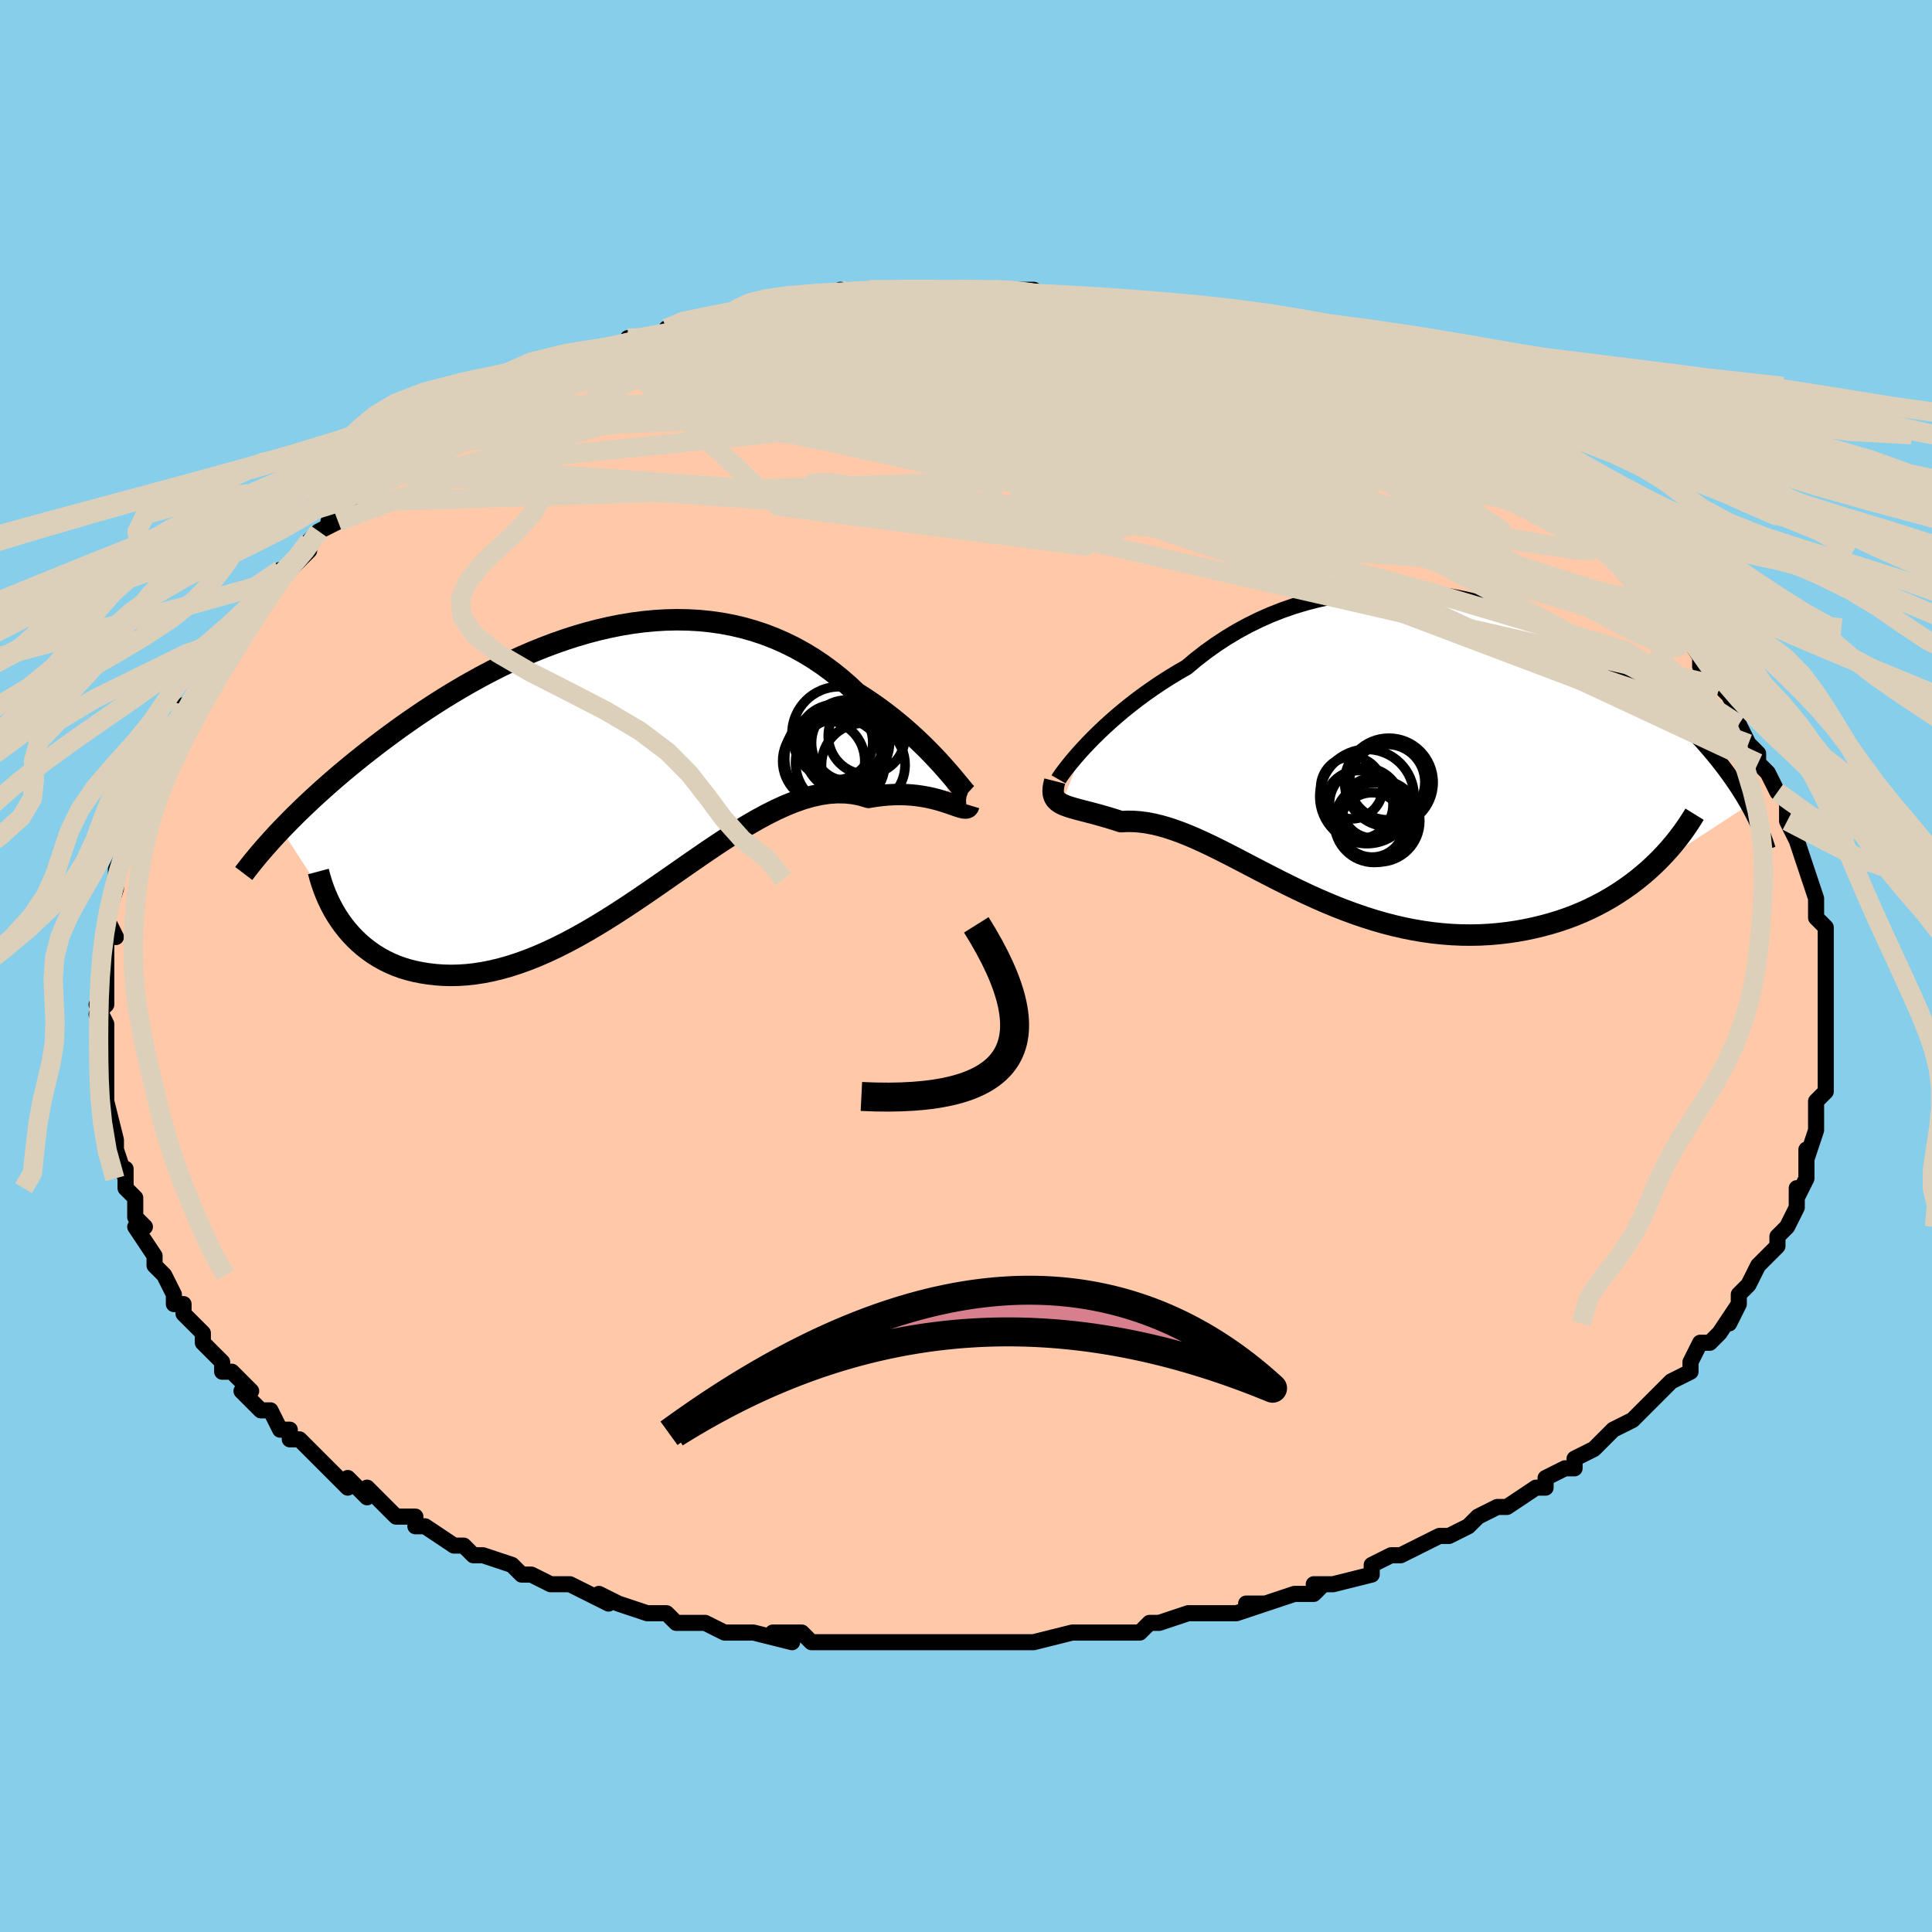 <svg viewBox="-100 -100 200 200" xmlns="http://www.w3.org/2000/svg" width="400" height="400" id="face-svg"><defs><clipPath id="leftEyeClipPath"><polyline points="33.943,0.4,33.523,-0.071,33.07,-0.563,32.588,-1.072,32.076,-1.595,31.536,-2.129,30.968,-2.67,30.374,-3.216,29.754,-3.763,29.108,-4.309,28.439,-4.852,27.747,-5.389,27.032,-5.919,26.296,-6.438,25.539,-6.945,24.763,-7.438,23.923,-8.224,23.054,-8.977,22.157,-9.694,21.232,-10.373,20.28,-11.01,19.304,-11.605,18.304,-12.154,17.282,-12.657,16.239,-13.113,15.177,-13.52,14.097,-13.879,13,-14.188,11.889,-14.448,10.765,-14.659,9.629,-14.822,8.484,-14.936,7.33,-15.002,6.17,-15.023,5.005,-14.997,3.836,-14.927,2.666,-14.815,1.495,-14.661,0.326,-14.467,-0.84,-14.234,-2.002,-13.965,-3.158,-13.662,-4.307,-13.325,-5.447,-12.958,-6.577,-12.561,-7.696,-12.137,-8.803,-11.689,-9.897,-11.217,-10.976,-10.724,-12.039,-10.212,-13.086,-9.683,-14.115,-9.139,-15.127,-8.582,-16.119,-8.013,-17.092,-7.435,-18.045,-6.85,-18.978,-6.258,-19.889,-5.662,-20.779,-5.064,-21.647,-4.464,-22.494,-3.865,-23.319,-3.267,-24.122,-2.671,-24.903,-2.08,-25.662,-1.494,-26.401,-0.913,-27.119,-0.337,-27.819,0.236,-28.501,0.805,-29.165,1.37,-29.81,1.93,-30.436,2.485,-31.044,3.034,-31.634,3.577,-32.205,4.113,-32.758,4.643,-33.293,5.165,-33.809,5.681,-34.308,6.188,-34.79,6.688,-28.382,16.6,-28,17.085,-27.594,17.553,-27.165,18.003,-26.713,18.433,-26.238,18.842,-25.739,19.23,-25.219,19.594,-24.675,19.933,-24.109,20.247,-23.522,20.534,-22.913,20.792,-22.282,21.021,-21.631,21.219,-20.959,21.386,-20.264,21.525,-19.546,21.638,-18.804,21.723,-18.039,21.777,-17.252,21.797,-16.442,21.78,-15.61,21.726,-14.758,21.632,-13.885,21.497,-12.994,21.32,-12.084,21.1,-11.157,20.838,-10.213,20.532,-9.254,20.184,-8.28,19.794,-7.293,19.364,-6.294,18.893,-5.283,18.385,-4.263,17.841,-3.234,17.263,-2.197,16.654,-1.154,16.016,-0.106,15.353,0.947,14.668,2.002,13.965,3.058,13.248,4.115,12.52,5.171,11.787,6.225,11.051,7.276,10.319,8.322,9.594,9.363,8.882,10.397,8.187,11.423,7.515,12.44,6.87,13.448,6.257,14.444,5.681,15.428,5.147,16.4,4.66,17.357,4.223,18.3,3.841,19.227,3.518,20.138,3.257,21.031,3.062,21.906,2.934,22.762,2.877,23.599,2.892,24.415,2.979,25.21,3.139,25.984,3.371,26.676,3.256,27.353,3.169,28.012,3.11,28.653,3.077,29.275,3.07,29.878,3.086,30.46,3.125,31.021,3.184,31.56,3.262,32.076,3.355,32.568,3.462,33.036,3.579,33.478,3.704,33.893,3.832,34.28,3.96"></polyline></clipPath><clipPath id="rightEyeClipPath"><polyline points="-32.359,-0.18,-31.871,-0.7,-31.346,-1.238,-30.784,-1.793,-30.187,-2.359,-29.557,-2.934,-28.894,-3.515,-28.2,-4.099,-27.475,-4.683,-26.722,-5.265,-25.941,-5.841,-25.133,-6.41,-24.301,-6.969,-23.444,-7.517,-22.564,-8.052,-21.663,-8.571,-20.686,-9.389,-19.674,-10.172,-18.63,-10.918,-17.555,-11.624,-16.452,-12.286,-15.322,-12.903,-14.168,-13.473,-12.992,-13.995,-11.795,-14.468,-10.581,-14.89,-9.352,-15.262,-8.109,-15.582,-6.856,-15.852,-5.594,-16.071,-4.326,-16.239,-3.055,-16.358,-1.781,-16.427,-0.509,-16.449,0.76,-16.423,2.025,-16.352,3.282,-16.237,4.53,-16.079,5.768,-15.88,6.992,-15.642,8.201,-15.366,9.395,-15.054,10.57,-14.709,11.726,-14.332,12.861,-13.925,13.974,-13.49,15.064,-13.03,16.13,-12.547,17.17,-12.042,18.184,-11.517,19.172,-10.975,20.132,-10.418,21.064,-9.848,21.968,-9.266,22.843,-8.675,23.69,-8.076,24.508,-7.472,25.297,-6.863,26.059,-6.252,26.792,-5.639,27.497,-5.027,28.176,-4.417,28.828,-3.81,29.454,-3.208,30.056,-2.61,30.634,-2.019,31.19,-1.433,31.723,-0.85,32.234,-0.271,32.723,0.303,33.191,0.872,33.637,1.435,34.063,1.992,34.468,2.542,34.853,3.086,35.218,3.622,35.564,4.151,35.891,4.672,36.199,5.185,36.489,5.689,26.107,12.454,25.51,12.968,24.892,13.467,24.253,13.95,23.595,14.416,22.917,14.864,22.219,15.294,21.503,15.704,20.768,16.094,20.016,16.463,19.247,16.81,18.461,17.134,17.66,17.435,16.843,17.711,16.012,17.963,15.165,18.193,14.297,18.402,13.411,18.59,12.508,18.753,11.589,18.89,10.654,19,9.707,19.081,8.747,19.133,7.776,19.153,6.795,19.142,5.807,19.099,4.811,19.023,3.809,18.916,2.804,18.776,1.795,18.604,0.784,18.401,-0.227,18.168,-1.238,17.905,-2.247,17.613,-3.253,17.296,-4.255,16.952,-5.251,16.586,-6.242,16.198,-7.226,15.79,-8.201,15.366,-9.168,14.927,-10.125,14.475,-11.072,14.015,-12.008,13.548,-12.932,13.077,-13.844,12.606,-14.744,12.138,-15.63,11.675,-16.502,11.22,-17.361,10.778,-18.205,10.351,-19.035,9.941,-19.85,9.553,-20.651,9.189,-21.436,8.852,-22.207,8.544,-22.962,8.268,-23.702,8.026,-24.427,7.82,-25.137,7.651,-25.831,7.522,-26.51,7.433,-27.173,7.385,-27.82,7.377,-28.452,7.41,-28.994,7.234,-29.521,7.07,-30.031,6.918,-30.524,6.777,-30.999,6.645,-31.456,6.523,-31.894,6.409,-32.312,6.301,-32.709,6.198,-33.084,6.098,-33.437,5.999,-33.766,5.899,-34.07,5.796,-34.348,5.688,-34.599,5.571"></polyline></clipPath><filter id="fuzzy"><feTurbulence id="turbulence" baseFrequency="0.05" numOctaves="3" type="noise" result="noise"></feTurbulence><feDisplacementMap in="SourceGraphic" in2="noise" scale="2"></feDisplacementMap></filter><linearGradient id="rainbowGradient" x1="0%" y1="0%" x2="100%" y2="0%"><stop offset="0%" style="stop-color: rgb(80, 68, 68);  stop-opacity: 1"></stop><stop offset="50%" style="stop-color: rgb(233, 236, 239);  stop-opacity: 1"></stop><stop offset="100%" style="stop-color: rgb(80, 68, 68);  stop-opacity: 1"></stop></linearGradient></defs><title>That&#39;s an ugly face</title><desc>CREATED BY XUAN TANG, MORE INFO AT TXSTC55.GITHUB.IO</desc><rect x="-100" y="-100" width="100%" height="100%" opacity="1" fill="rgb(135, 206, 235)"></rect><polyline id="faceContour" points="89,2,89,1,89,1,89,2,89,5,89,6,89,7,89,7,89,9,89,9,89,10,89,13,89,11,89,13,88,14,88,16,88,16,88,17,87,20,87,19,87,20,87,22,86,24,86,23,86,24,86,25,85,27,84,28,84,29,82,31,84,29,82,31,81,33,80,34,80,35,79,37,80,35,78,38,78,38,77,39,76,39,75,41,75,42,75,42,73,43,72,44,71,45,70,46,69,47,69,47,67,48,66,49,65,50,63,51,63,52,62,52,62,52,60,53,60,54,59,54,56,56,55,56,53,57,53,57,52,58,50,59,49,59,47,60,47,60,45,61,44,61,42,62,42,62,42,63,38,64,36,64,37,64,36,65,34,65,31,66,29,66,31,66,28,67,24,67,25,67,23,67,20,68,20,68,19,68,18,69,16,69,16,69,13,69,11,69,11,69,7,70,5,70,6,70,3,70,0,70,-1,70,-2,70,-3,70,-5,70,-7,70,-9,70,-9,70,-10,70,-10,70,-13,70,-16,70,-17,69,-20,69,-18,70,-22,69,-22,69,-25,69,-27,68,-28,68,-29,68,-30,68,-31,67,-33,67,-36,66,-36,66,-38,65,-37,66,-41,64,-43,64,-43,64,-45,63,-46,63,-47,62,-47,62,-50,61,-50,61,-51,61,-52,60,-53,60,-56,58,-57,58,-57,57,-59,57,-60,56,-62,54,-62,55,-64,53,-64,54,-67,51,-66,52,-67,51,-69,49,-70,49,-70,48,-71,48,-72,46,-73,46,-74,45,-75,44,-74,44,-76,42,-76,42,-77,42,-77,41,-79,39,-79,38,-81,36,-81,35,-82,35,-82,34,-83,32,-83,32,-84,31,-84,31,-84,30,-86,27,-85,27,-86,26,-86,25,-86,24,-87,23,-87,21,-87,22,-88,19,-88,20,-88,18,-89,14,-89,15,-89,13,-89,13,-89,12,-89,10,-89,10,-89,9,-89,6,-90,4,-89,6,-90,5,-89,4,-89,0,-89,0,-89,0,-89,-3,-88,-3,-89,-5,-89,-5,-89,-5,-88,-8,-88,-9,-88,-10,-87,-12,-86,-14,-87,-12,-86,-15,-86,-15,-85,-18,-84,-19,-85,-17,-84,-20,-83,-21,-83,-22,-83,-22,-81,-26,-81,-26,-81,-27,-81,-26,-79,-30,-79,-30,-78,-31,-77,-33,-77,-32,-76,-34,-75,-35,-75,-36,-73,-38,-73,-38,-72,-39,-71,-41,-71,-41,-71,-40,-69,-42,-68,-43,-68,-44,-67,-45,-65,-46,-66,-46,-63,-48,-62,-49,-61,-50,-61,-50,-60,-51,-58,-52,-57,-53,-56,-54,-57,-53,-55,-55,-53,-56,-53,-56,-52,-57,-49,-58,-49,-59,-48,-59,-48,-59,-46,-60,-45,-60,-43,-61,-42,-62,-40,-63,-42,-62,-41,-62,-37,-64,-36,-64,-35,-64,-35,-65,-33,-65,-34,-65,-29,-66,-31,-66,-29,-66,-27,-67,-26,-67,-26,-67,-22,-68,-23,-68,-22,-68,-18,-69,-19,-69,-17,-69,-14,-69,-13,-70,-13,-70,-14,-69,-10,-70,-9,-70,-9,-70,-5,-70,-7,-70,-6,-70,-2,-70,-1,-70,1,-70,3,-70,3,-70,2,-70,5,-70,6,-70,7,-70,9,-69,10,-69,11,-69,13,-69,13,-69,16,-68,16,-68,18,-68,20,-67,20,-68,22,-67,22,-67,25,-66,25,-66,26,-66,29,-65,31,-65,31,-64,32,-64,32,-64,36,-62,36,-62,38,-61,39,-61,40,-61,40,-61,42,-60,42,-60,43,-59,46,-57,47,-57,48,-57,48,-56,50,-56,51,-55,51,-54,51,-55,55,-52,56,-52,55,-51,57,-51,58,-50,60,-48,60,-48,62,-47,62,-46,63,-45,63,-46,65,-44,66,-43,68,-41,68,-41,67,-42,68,-41,69,-40,70,-39,72,-37,72,-36,74,-35,75,-34,74,-34,74,-35,76,-32,76,-31,78,-29,78,-29,79,-28,79,-28,80,-26,80,-25,80,-25,81,-23,82,-22,82,-21,83,-20,83,-20,84,-18,85,-17,85,-15,85,-15,86,-13,86,-13,87,-10,87,-10,87,-10,87,-10,88,-7,88,-6,88,-5,89,-4,89,-3,89,-3,89,-1,89,2,89,1" fill="#ffc9a9" stroke="black" stroke-width="1.667" stroke-linejoin="round" filter="url(#fuzzy)"></polyline><g transform="translate(44.501 -22.352)"><polyline id="rightCountour" points="-32.359,-0.18,-31.871,-0.7,-31.346,-1.238,-30.784,-1.793,-30.187,-2.359,-29.557,-2.934,-28.894,-3.515,-28.2,-4.099,-27.475,-4.683,-26.722,-5.265,-25.941,-5.841,-25.133,-6.41,-24.301,-6.969,-23.444,-7.517,-22.564,-8.052,-21.663,-8.571,-20.686,-9.389,-19.674,-10.172,-18.63,-10.918,-17.555,-11.624,-16.452,-12.286,-15.322,-12.903,-14.168,-13.473,-12.992,-13.995,-11.795,-14.468,-10.581,-14.89,-9.352,-15.262,-8.109,-15.582,-6.856,-15.852,-5.594,-16.071,-4.326,-16.239,-3.055,-16.358,-1.781,-16.427,-0.509,-16.449,0.76,-16.423,2.025,-16.352,3.282,-16.237,4.53,-16.079,5.768,-15.88,6.992,-15.642,8.201,-15.366,9.395,-15.054,10.57,-14.709,11.726,-14.332,12.861,-13.925,13.974,-13.49,15.064,-13.03,16.13,-12.547,17.17,-12.042,18.184,-11.517,19.172,-10.975,20.132,-10.418,21.064,-9.848,21.968,-9.266,22.843,-8.675,23.69,-8.076,24.508,-7.472,25.297,-6.863,26.059,-6.252,26.792,-5.639,27.497,-5.027,28.176,-4.417,28.828,-3.81,29.454,-3.208,30.056,-2.61,30.634,-2.019,31.19,-1.433,31.723,-0.85,32.234,-0.271,32.723,0.303,33.191,0.872,33.637,1.435,34.063,1.992,34.468,2.542,34.853,3.086,35.218,3.622,35.564,4.151,35.891,4.672,36.199,5.185,36.489,5.689,26.107,12.454,25.51,12.968,24.892,13.467,24.253,13.95,23.595,14.416,22.917,14.864,22.219,15.294,21.503,15.704,20.768,16.094,20.016,16.463,19.247,16.81,18.461,17.134,17.66,17.435,16.843,17.711,16.012,17.963,15.165,18.193,14.297,18.402,13.411,18.59,12.508,18.753,11.589,18.89,10.654,19,9.707,19.081,8.747,19.133,7.776,19.153,6.795,19.142,5.807,19.099,4.811,19.023,3.809,18.916,2.804,18.776,1.795,18.604,0.784,18.401,-0.227,18.168,-1.238,17.905,-2.247,17.613,-3.253,17.296,-4.255,16.952,-5.251,16.586,-6.242,16.198,-7.226,15.79,-8.201,15.366,-9.168,14.927,-10.125,14.475,-11.072,14.015,-12.008,13.548,-12.932,13.077,-13.844,12.606,-14.744,12.138,-15.63,11.675,-16.502,11.22,-17.361,10.778,-18.205,10.351,-19.035,9.941,-19.85,9.553,-20.651,9.189,-21.436,8.852,-22.207,8.544,-22.962,8.268,-23.702,8.026,-24.427,7.82,-25.137,7.651,-25.831,7.522,-26.51,7.433,-27.173,7.385,-27.82,7.377,-28.452,7.41,-28.994,7.234,-29.521,7.07,-30.031,6.918,-30.524,6.777,-30.999,6.645,-31.456,6.523,-31.894,6.409,-32.312,6.301,-32.709,6.198,-33.084,6.098,-33.437,5.999,-33.766,5.899,-34.07,5.796,-34.348,5.688,-34.599,5.571" fill="white" stroke="white" stroke-width="0" stroke-linejoin="round" filter="url(#fuzzy)"></polyline></g><g transform="translate(-36.081 -20.823)"><polyline id="leftCountour" points="33.943,0.4,33.523,-0.071,33.07,-0.563,32.588,-1.072,32.076,-1.595,31.536,-2.129,30.968,-2.67,30.374,-3.216,29.754,-3.763,29.108,-4.309,28.439,-4.852,27.747,-5.389,27.032,-5.919,26.296,-6.438,25.539,-6.945,24.763,-7.438,23.923,-8.224,23.054,-8.977,22.157,-9.694,21.232,-10.373,20.28,-11.01,19.304,-11.605,18.304,-12.154,17.282,-12.657,16.239,-13.113,15.177,-13.52,14.097,-13.879,13,-14.188,11.889,-14.448,10.765,-14.659,9.629,-14.822,8.484,-14.936,7.33,-15.002,6.17,-15.023,5.005,-14.997,3.836,-14.927,2.666,-14.815,1.495,-14.661,0.326,-14.467,-0.84,-14.234,-2.002,-13.965,-3.158,-13.662,-4.307,-13.325,-5.447,-12.958,-6.577,-12.561,-7.696,-12.137,-8.803,-11.689,-9.897,-11.217,-10.976,-10.724,-12.039,-10.212,-13.086,-9.683,-14.115,-9.139,-15.127,-8.582,-16.119,-8.013,-17.092,-7.435,-18.045,-6.85,-18.978,-6.258,-19.889,-5.662,-20.779,-5.064,-21.647,-4.464,-22.494,-3.865,-23.319,-3.267,-24.122,-2.671,-24.903,-2.08,-25.662,-1.494,-26.401,-0.913,-27.119,-0.337,-27.819,0.236,-28.501,0.805,-29.165,1.37,-29.81,1.93,-30.436,2.485,-31.044,3.034,-31.634,3.577,-32.205,4.113,-32.758,4.643,-33.293,5.165,-33.809,5.681,-34.308,6.188,-34.79,6.688,-28.382,16.6,-28,17.085,-27.594,17.553,-27.165,18.003,-26.713,18.433,-26.238,18.842,-25.739,19.23,-25.219,19.594,-24.675,19.933,-24.109,20.247,-23.522,20.534,-22.913,20.792,-22.282,21.021,-21.631,21.219,-20.959,21.386,-20.264,21.525,-19.546,21.638,-18.804,21.723,-18.039,21.777,-17.252,21.797,-16.442,21.78,-15.61,21.726,-14.758,21.632,-13.885,21.497,-12.994,21.32,-12.084,21.1,-11.157,20.838,-10.213,20.532,-9.254,20.184,-8.28,19.794,-7.293,19.364,-6.294,18.893,-5.283,18.385,-4.263,17.841,-3.234,17.263,-2.197,16.654,-1.154,16.016,-0.106,15.353,0.947,14.668,2.002,13.965,3.058,13.248,4.115,12.52,5.171,11.787,6.225,11.051,7.276,10.319,8.322,9.594,9.363,8.882,10.397,8.187,11.423,7.515,12.44,6.87,13.448,6.257,14.444,5.681,15.428,5.147,16.4,4.66,17.357,4.223,18.3,3.841,19.227,3.518,20.138,3.257,21.031,3.062,21.906,2.934,22.762,2.877,23.599,2.892,24.415,2.979,25.21,3.139,25.984,3.371,26.676,3.256,27.353,3.169,28.012,3.11,28.653,3.077,29.275,3.07,29.878,3.086,30.46,3.125,31.021,3.184,31.56,3.262,32.076,3.355,32.568,3.462,33.036,3.579,33.478,3.704,33.893,3.832,34.28,3.96" fill="white" stroke="white" stroke-width="0" stroke-linejoin="round" filter="url(#fuzzy)"></polyline></g><g transform="translate(44.501 -22.352)"><polyline id="rightUpper" points="-34.921,3.028,-34.872,2.941,-34.774,2.788,-34.628,2.575,-34.435,2.306,-34.196,1.989,-33.913,1.626,-33.587,1.223,-33.218,0.785,-32.809,0.316,-32.359,-0.18,-31.871,-0.7,-31.346,-1.238,-30.784,-1.793,-30.187,-2.359,-29.557,-2.934,-28.894,-3.515,-28.2,-4.099,-27.475,-4.683,-26.722,-5.265,-25.941,-5.841,-25.133,-6.41,-24.301,-6.969,-23.444,-7.517,-22.564,-8.052,-21.663,-8.571,-20.686,-9.389,-19.674,-10.172,-18.63,-10.918,-17.555,-11.624,-16.452,-12.286,-15.322,-12.903,-14.168,-13.473,-12.992,-13.995,-11.795,-14.468,-10.581,-14.89,-9.352,-15.262,-8.109,-15.582,-6.856,-15.852,-5.594,-16.071,-4.326,-16.239,-3.055,-16.358,-1.781,-16.427,-0.509,-16.449,0.76,-16.423,2.025,-16.352,3.282,-16.237,4.53,-16.079,5.768,-15.88,6.992,-15.642,8.201,-15.366,9.395,-15.054,10.57,-14.709,11.726,-14.332,12.861,-13.925,13.974,-13.49,15.064,-13.03,16.13,-12.547,17.17,-12.042,18.184,-11.517,19.172,-10.975,20.132,-10.418,21.064,-9.848,21.968,-9.266,22.843,-8.675,23.69,-8.076,24.508,-7.472,25.297,-6.863,26.059,-6.252,26.792,-5.639,27.497,-5.027,28.176,-4.417,28.828,-3.81,29.454,-3.208,30.056,-2.61,30.634,-2.019,31.19,-1.433,31.723,-0.85,32.234,-0.271,32.723,0.303,33.191,0.872,33.637,1.435,34.063,1.992,34.468,2.542,34.853,3.086,35.218,3.622,35.564,4.151,35.891,4.672,36.199,5.185,36.489,5.689,36.762,6.186,37.017,6.674,37.255,7.153,37.477,7.624,37.684,8.086,37.874,8.54,38.05,8.985,38.211,9.422,38.358,9.85,38.491,10.271" fill="none" stroke="black" stroke-width="1.667" stroke-linejoin="round" filter="url(#fuzzy)"></polyline><polyline id="rightLower" points="-35.311,3.21,-35.411,3.603,-35.467,3.95,-35.483,4.254,-35.46,4.521,-35.4,4.756,-35.305,4.961,-35.176,5.142,-35.014,5.301,-34.821,5.443,-34.599,5.571,-34.348,5.688,-34.07,5.796,-33.766,5.899,-33.437,5.999,-33.084,6.098,-32.709,6.198,-32.312,6.301,-31.894,6.409,-31.456,6.523,-30.999,6.645,-30.524,6.777,-30.031,6.918,-29.521,7.07,-28.994,7.234,-28.452,7.41,-27.82,7.377,-27.173,7.385,-26.51,7.433,-25.831,7.522,-25.137,7.651,-24.427,7.82,-23.702,8.026,-22.962,8.268,-22.207,8.544,-21.436,8.852,-20.651,9.189,-19.85,9.553,-19.035,9.941,-18.205,10.351,-17.361,10.778,-16.502,11.22,-15.63,11.675,-14.744,12.138,-13.844,12.606,-12.932,13.077,-12.008,13.548,-11.072,14.015,-10.125,14.475,-9.168,14.927,-8.201,15.366,-7.226,15.79,-6.242,16.198,-5.251,16.586,-4.255,16.952,-3.253,17.296,-2.247,17.613,-1.238,17.905,-0.227,18.168,0.784,18.401,1.795,18.604,2.804,18.776,3.809,18.916,4.811,19.023,5.807,19.099,6.795,19.142,7.776,19.153,8.747,19.133,9.707,19.081,10.654,19,11.589,18.89,12.508,18.753,13.411,18.59,14.297,18.402,15.165,18.193,16.012,17.963,16.843,17.711,17.66,17.435,18.461,17.134,19.247,16.81,20.016,16.463,20.768,16.094,21.503,15.704,22.219,15.294,22.917,14.864,23.595,14.416,24.253,13.95,24.892,13.467,25.51,12.968,26.107,12.454,26.683,11.926,27.238,11.383,27.772,10.828,28.285,10.261,28.777,9.683,29.247,9.093,29.696,8.494,30.125,7.885,30.533,7.266,30.921,6.639" fill="none" stroke="black" stroke-width="2.222" stroke-linejoin="round" filter="url(#fuzzy)"></polyline><!--[--><circle r="3.7" cx="-3.177" cy="5.551" stroke="black" fill="none" stroke-width="1" filter="url(#fuzzy)" clip-path="url(#rightEyeClipPath)"></circle><circle r="3.904" cx="-0.898" cy="3.315" stroke="black" fill="none" stroke-width="1" filter="url(#fuzzy)" clip-path="url(#rightEyeClipPath)"></circle><circle r="4.242" cx="-1.77" cy="7.337" stroke="black" fill="none" stroke-width="1" filter="url(#fuzzy)" clip-path="url(#rightEyeClipPath)"></circle><circle r="4.877" cx="-2.997" cy="4.805" stroke="black" fill="none" stroke-width="1" filter="url(#fuzzy)" clip-path="url(#rightEyeClipPath)"></circle><circle r="3.338" cx="-2.459" cy="7.744" stroke="black" fill="none" stroke-width="1" filter="url(#fuzzy)" clip-path="url(#rightEyeClipPath)"></circle><circle r="3.549" cx="-3.842" cy="5.663" stroke="black" fill="none" stroke-width="1" filter="url(#fuzzy)" clip-path="url(#rightEyeClipPath)"></circle><circle r="3.211" cx="-4.575" cy="3.905" stroke="black" fill="none" stroke-width="1" filter="url(#fuzzy)" clip-path="url(#rightEyeClipPath)"></circle><circle r="4.579" cx="-0.724" cy="3.349" stroke="black" fill="none" stroke-width="1" filter="url(#fuzzy)" clip-path="url(#rightEyeClipPath)"></circle><circle r="4.121" cx="-2.239" cy="7.511" stroke="black" fill="none" stroke-width="1" filter="url(#fuzzy)" clip-path="url(#rightEyeClipPath)"></circle><circle r="3.099" cx="-2.434" cy="6.003" stroke="black" fill="none" stroke-width="1" filter="url(#fuzzy)" clip-path="url(#rightEyeClipPath)"></circle><!--]--></g><g transform="translate(-36.081 -20.823)"><polyline id="leftUpper" points="36.234,3.034,36.175,3.012,36.076,2.922,35.938,2.77,35.762,2.562,35.547,2.303,35.296,1.997,35.009,1.649,34.688,1.265,34.332,0.847,33.943,0.4,33.523,-0.071,33.07,-0.563,32.588,-1.072,32.076,-1.595,31.536,-2.129,30.968,-2.67,30.374,-3.216,29.754,-3.763,29.108,-4.309,28.439,-4.852,27.747,-5.389,27.032,-5.919,26.296,-6.438,25.539,-6.945,24.763,-7.438,23.923,-8.224,23.054,-8.977,22.157,-9.694,21.232,-10.373,20.28,-11.01,19.304,-11.605,18.304,-12.154,17.282,-12.657,16.239,-13.113,15.177,-13.52,14.097,-13.879,13,-14.188,11.889,-14.448,10.765,-14.659,9.629,-14.822,8.484,-14.936,7.33,-15.002,6.17,-15.023,5.005,-14.997,3.836,-14.927,2.666,-14.815,1.495,-14.661,0.326,-14.467,-0.84,-14.234,-2.002,-13.965,-3.158,-13.662,-4.307,-13.325,-5.447,-12.958,-6.577,-12.561,-7.696,-12.137,-8.803,-11.689,-9.897,-11.217,-10.976,-10.724,-12.039,-10.212,-13.086,-9.683,-14.115,-9.139,-15.127,-8.582,-16.119,-8.013,-17.092,-7.435,-18.045,-6.85,-18.978,-6.258,-19.889,-5.662,-20.779,-5.064,-21.647,-4.464,-22.494,-3.865,-23.319,-3.267,-24.122,-2.671,-24.903,-2.08,-25.662,-1.494,-26.401,-0.913,-27.119,-0.337,-27.819,0.236,-28.501,0.805,-29.165,1.37,-29.81,1.93,-30.436,2.485,-31.044,3.034,-31.634,3.577,-32.205,4.113,-32.758,4.643,-33.293,5.165,-33.809,5.681,-34.308,6.188,-34.79,6.688,-35.254,7.18,-35.7,7.664,-36.13,8.14,-36.543,8.608,-36.94,9.067,-37.32,9.519,-37.685,9.963,-38.034,10.398,-38.369,10.826,-38.688,11.246" fill="none" stroke="black" stroke-width="2.222" stroke-linejoin="round" filter="url(#fuzzy)"></polyline><polyline id="leftLower" points="36.382,4.162,36.335,4.317,36.248,4.416,36.123,4.465,35.961,4.472,35.763,4.443,35.531,4.384,35.265,4.301,34.967,4.199,34.639,4.084,34.28,3.96,33.893,3.832,33.478,3.704,33.036,3.579,32.568,3.462,32.076,3.355,31.56,3.262,31.021,3.184,30.46,3.125,29.878,3.086,29.275,3.07,28.653,3.077,28.012,3.11,27.353,3.169,26.676,3.256,25.984,3.371,25.21,3.139,24.415,2.979,23.599,2.892,22.762,2.877,21.906,2.934,21.031,3.062,20.138,3.257,19.227,3.518,18.3,3.841,17.357,4.223,16.4,4.66,15.428,5.147,14.444,5.681,13.448,6.257,12.44,6.87,11.423,7.515,10.397,8.187,9.363,8.882,8.322,9.594,7.276,10.319,6.225,11.051,5.171,11.787,4.115,12.52,3.058,13.248,2.002,13.965,0.947,14.668,-0.106,15.353,-1.154,16.016,-2.197,16.654,-3.234,17.263,-4.263,17.841,-5.283,18.385,-6.294,18.893,-7.293,19.364,-8.28,19.794,-9.254,20.184,-10.213,20.532,-11.157,20.838,-12.084,21.1,-12.994,21.32,-13.885,21.497,-14.758,21.632,-15.61,21.726,-16.442,21.78,-17.252,21.797,-18.039,21.777,-18.804,21.723,-19.546,21.638,-20.264,21.525,-20.959,21.386,-21.631,21.219,-22.282,21.021,-22.913,20.792,-23.522,20.534,-24.109,20.247,-24.675,19.933,-25.219,19.594,-25.739,19.23,-26.238,18.842,-26.713,18.433,-27.165,18.003,-27.594,17.553,-28,17.085,-28.382,16.6,-28.741,16.099,-29.078,15.583,-29.391,15.054,-29.681,14.512,-29.949,13.958,-30.195,13.393,-30.418,12.819,-30.62,12.235,-30.801,11.642,-30.961,11.042" fill="none" stroke="black" stroke-width="2.222" stroke-linejoin="round" filter="url(#fuzzy)"></polyline><!--[--><circle r="4.328" cx="25.448" cy="0.01" stroke="black" fill="none" stroke-width="1" filter="url(#fuzzy)" clip-path="url(#leftEyeClipPath)"></circle><circle r="4.164" cx="23.774" cy="-2.547" stroke="black" fill="none" stroke-width="1" filter="url(#fuzzy)" clip-path="url(#leftEyeClipPath)"></circle><circle r="4.252" cx="21.357" cy="-0.389" stroke="black" fill="none" stroke-width="1" filter="url(#fuzzy)" clip-path="url(#leftEyeClipPath)"></circle><circle r="4.036" cx="24.124" cy="-2.27" stroke="black" fill="none" stroke-width="1" filter="url(#fuzzy)" clip-path="url(#leftEyeClipPath)"></circle><circle r="3.981" cx="25.803" cy="-2.999" stroke="black" fill="none" stroke-width="1" filter="url(#fuzzy)" clip-path="url(#leftEyeClipPath)"></circle><circle r="4.995" cx="22.307" cy="-0.67" stroke="black" fill="none" stroke-width="1" filter="url(#fuzzy)" clip-path="url(#leftEyeClipPath)"></circle><circle r="4.304" cx="23.637" cy="-1.464" stroke="black" fill="none" stroke-width="1" filter="url(#fuzzy)" clip-path="url(#leftEyeClipPath)"></circle><circle r="4.629" cx="23.066" cy="-0.208" stroke="black" fill="none" stroke-width="1" filter="url(#fuzzy)" clip-path="url(#leftEyeClipPath)"></circle><circle r="4.897" cx="22.963" cy="-3.194" stroke="black" fill="none" stroke-width="1" filter="url(#fuzzy)" clip-path="url(#leftEyeClipPath)"></circle><circle r="3.91" cx="22.522" cy="-2.338" stroke="black" fill="none" stroke-width="1" filter="url(#fuzzy)" clip-path="url(#leftEyeClipPath)"></circle><!--]--></g><g id="hairs"><!--[--><polyline points="13,-69,15.044,-68.362,16.482,-68.036,17.791,-67.806,18.964,-67.615,19.946,-67.436,20.717,-67.258,21.263,-67.091,21.56,-66.961,21.571,-66.89,21.245,-66.89,20.508,-66.969,19.254,-67.15,17.378,-67.468,14.821,-67.946,11.579,-68.552,7.536,-69.219" fill="none" stroke="rgb(220, 208, 186)" stroke-width="2" stroke-linejoin="round" filter="url(#fuzzy)"></polyline><polyline points="32,-64,34.516,-62.714,35.689,-62.076,36.217,-61.754,36.235,-61.628,35.769,-61.609,34.835,-61.624,33.458,-61.632,31.649,-61.635,29.393,-61.671,26.622,-61.797,23.219,-62.062,19.058,-62.489,14.054,-63.071,8.185,-63.781,1.454,-64.592,-6.112,-65.511,-14.237,-66.62" fill="none" stroke="rgb(220, 208, 186)" stroke-width="2" stroke-linejoin="round" filter="url(#fuzzy)"></polyline><polyline points="-1,-70,0.708,-70,1.78,-69.998,2.418,-69.99,2.945,-69.962,3.479,-69.896,3.97,-69.775,4.311,-69.602,4.407,-69.395,4.194,-69.172,3.637,-68.941,2.71,-68.694,1.393,-68.42,-0.344,-68.115,-2.536,-67.784,-5.226,-67.436,-8.454,-67.081,-12.247,-66.714,-16.623,-66.322,-21.632,-65.882,-27.336,-65.381" fill="none" stroke="rgb(220, 208, 186)" stroke-width="2" stroke-linejoin="round" filter="url(#fuzzy)"></polyline><polyline points="39,-61,39.816,-60.892,40.725,-60.509,41.826,-59.893,43.114,-59.103,44.546,-58.221,46.03,-57.339,47.463,-56.522,48.774,-55.794,49.935,-55.151,50.945,-54.577,51.817,-54.062,52.56,-53.606,53.166,-53.224,53.605,-52.94,53.835,-52.786,53.821,-52.783,53.559,-52.939,53.054,-53.253,52.292,-53.725,51.233,-54.365,49.856,-55.17,48.141,-56.076" fill="none" stroke="rgb(220, 208, 186)" stroke-width="2" stroke-linejoin="round" filter="url(#fuzzy)"></polyline><polyline points="-29,-66,-27.416,-66.644,-26.107,-67.009,-24.781,-67.339,-23.431,-67.675,-22.106,-68,-20.842,-68.296,-19.676,-68.546,-18.661,-68.741,-17.864,-68.869,-17.357,-68.926,-17.196,-68.904,-17.406,-68.798,-17.975,-68.608,-18.885,-68.34,-20.145,-67.997,-21.801,-67.574,-23.929,-67.063,-26.63,-66.447,-29.954,-65.711" fill="none" stroke="rgb(220, 208, 186)" stroke-width="2" stroke-linejoin="round" filter="url(#fuzzy)"></polyline><polyline points="-14,-69,-13.331,-69.571,-12.721,-69.69,-11.722,-69.718,-10.379,-69.776,-8.924,-69.855,-7.555,-69.922,-6.373,-69.965,-5.396,-69.987,-4.599,-69.996,-3.98,-69.998,-3.597,-69.995,-3.575,-69.985,-4.061,-69.958,-5.157,-69.906,-6.847,-69.83,-8.94,-69.773,-11.06,-69.841" fill="none" stroke="rgb(220, 208, 186)" stroke-width="2" stroke-linejoin="round" filter="url(#fuzzy)"></polyline><polyline points="-7,-70,-5.363,-69.984,-3.526,-69.933,-2.124,-69.837,-1.289,-69.688,-1.012,-69.482,-1.203,-69.209,-1.75,-68.854,-2.584,-68.398,-3.703,-67.822,-5.154,-67.116,-7,-66.284,-9.291,-65.336,-12.057,-64.279,-15.313,-63.112,-19.069,-61.828,-23.349,-60.414,-28.204,-58.856,-33.702,-57.144,-39.877,-55.285,-46.679,-53.321,-54.005,-51.283" fill="none" stroke="rgb(220, 208, 186)" stroke-width="2" stroke-linejoin="round" filter="url(#fuzzy)"></polyline><polyline points="-34,-65,-30.914,-65.558,-28.779,-65.673,-26.221,-65.594,-23.059,-65.38,-19.372,-65.044,-15.24,-64.596,-10.709,-64.038,-5.802,-63.369,-0.54,-62.586,5.045,-61.699,10.893,-60.727,16.923,-59.696,23.039,-58.631,29.158,-57.537,35.273,-56.377,41.536,-55.095,48.202,-53.671" fill="none" stroke="rgb(220, 208, 186)" stroke-width="2" stroke-linejoin="round" filter="url(#fuzzy)"></polyline><polyline points="63,-45,63.488,-45.078,64.259,-44.365,64.759,-43.634,64.767,-43.186,64.287,-43.047,63.425,-43.108,62.283,-43.253,60.887,-43.426,59.194,-43.647,57.124,-43.979,54.598,-44.498,51.563,-45.263,47.991,-46.293,43.88,-47.569,39.242,-49.052,34.092,-50.708,28.445,-52.546,22.311,-54.609,15.676,-56.949,8.453,-59.57,0.41,-62.425,-8.754,-65.515" fill="none" stroke="rgb(220, 208, 186)" stroke-width="2" stroke-linejoin="round" filter="url(#fuzzy)"></polyline><polyline points="68,-41,68.804,-40.083,69.292,-39.207,69.313,-38.53,68.756,-38.203,67.537,-38.296,65.604,-38.791,62.958,-39.616,59.637,-40.685,55.678,-41.962,51.085,-43.483,45.82,-45.326,39.809,-47.566,32.964,-50.227,25.208,-53.285,16.524,-56.718,7.024,-60.58,-2.934,-65.021" fill="none" stroke="rgb(220, 208, 186)" stroke-width="2" stroke-linejoin="round" filter="url(#fuzzy)"></polyline><polyline points="43,-59,44.999,-57.763,45.784,-57.234,45.803,-56.909,45.261,-56.622,44.214,-56.336,42.669,-56.053,40.623,-55.777,38.051,-55.515,34.898,-55.284,31.101,-55.112,26.621,-55.022,21.447,-55.022,15.563,-55.101,8.914,-55.243,1.411,-55.447,-7.016,-55.743,-16.363,-56.183,-26.54,-56.832,-37.409,-57.766" fill="none" stroke="rgb(220, 208, 186)" stroke-width="2" stroke-linejoin="round" filter="url(#fuzzy)"></polyline><polyline points="22,-67,24.101,-66.298,25.786,-65.762,27.696,-65.152,29.804,-64.428,31.917,-63.628,33.923,-62.796,35.827,-61.958,37.675,-61.126,39.477,-60.322,41.169,-59.591,42.646,-58.985,43.812,-58.531,44.606,-58.217,44.952,-58.032,44.624,-58.096" fill="none" stroke="rgb(220, 208, 186)" stroke-width="2" stroke-linejoin="round" filter="url(#fuzzy)"></polyline><polyline points="-29,-66,-29.599,-66.069,-28.819,-66.307,-27.686,-66.608,-26.562,-66.898,-25.546,-67.156,-24.675,-67.372,-23.967,-67.536,-23.444,-67.63,-23.137,-67.638,-23.105,-67.544,-23.42,-67.337,-24.15,-67.014,-25.329,-66.575,-26.946,-66.017,-28.977,-65.323,-31.443,-64.46,-34.452,-63.393,-38.138,-62.129,-42.581,-60.707" fill="none" stroke="rgb(220, 208, 186)" stroke-width="2" stroke-linejoin="round" filter="url(#fuzzy)"></polyline><polyline points="70,-39,71.211,-37.531,71.673,-36.691,71.545,-36.35,70.779,-36.432,69.421,-36.815,67.561,-37.39,65.235,-38.126,62.408,-39.082,59.01,-40.354,54.976,-42.015,50.266,-44.088,44.845,-46.559,38.652,-49.411,31.58,-52.65,23.51,-56.3,14.338,-60.388,4.026,-64.936" fill="none" stroke="rgb(220, 208, 186)" stroke-width="2" stroke-linejoin="round" filter="url(#fuzzy)"></polyline><polyline points="31,-65,31.034,-64.343,30.973,-63.86,30.692,-63.271,29.964,-62.596,28.568,-61.928,26.361,-61.321,23.265,-60.764,19.25,-60.201,14.317,-59.565,8.481,-58.807,1.762,-57.907,-5.833,-56.888,-14.321,-55.811,-23.772,-54.743,-34.358,-53.673,-46.344,-52.458" fill="none" stroke="rgb(220, 208, 186)" stroke-width="2" stroke-linejoin="round" filter="url(#fuzzy)"></polyline><polyline points="-22,-68,-22.179,-68.05,-21.382,-68.223,-20.411,-68.394,-19.612,-68.473,-19.101,-68.445,-18.982,-68.303,-19.357,-68.025,-20.262,-67.59,-21.663,-66.997,-23.513,-66.261,-25.815,-65.391,-28.64,-64.365,-32.112,-63.134,-36.36,-61.641,-41.42,-59.861,-47.092,-57.881" fill="none" stroke="rgb(220, 208, 186)" stroke-width="2" stroke-linejoin="round" filter="url(#fuzzy)"></polyline><polyline points="-1,-70,0.749,-69.998,1.947,-69.996,2.787,-69.992,3.585,-69.974,4.466,-69.925,5.388,-69.833,6.247,-69.703,6.933,-69.56,7.359,-69.428,7.465,-69.321,7.227,-69.238,6.644,-69.172,5.712,-69.119,4.397,-69.085,2.628,-69.077,0.313,-69.097,-2.601,-69.152,-6.025,-69.275,-9.607,-69.565" fill="none" stroke="rgb(220, 208, 186)" stroke-width="2" stroke-linejoin="round" filter="url(#fuzzy)"></polyline><polyline points="-19,-69,-16.872,-69.063,-14.931,-69.262,-13.408,-69.456,-12.075,-69.579,-10.697,-69.66,-9.212,-69.737,-7.688,-69.818,-6.227,-69.891,-4.888,-69.944,-3.682,-69.976,-2.617,-69.992,-1.748,-69.998,-1.203,-70,-1.146,-70,-1.686,-70,-2.774,-70,-4.188,-70,-5.832,-70" fill="none" stroke="rgb(220, 208, 186)" stroke-width="2" stroke-linejoin="round" filter="url(#fuzzy)"></polyline><polyline points="31,-65,31.302,-64.349,32.038,-63.905,33.081,-63.41,34.202,-62.896,35.149,-62.479,35.734,-62.247,35.855,-62.222,35.476,-62.38,34.607,-62.68,33.26,-63.1,31.437,-63.643,29.124,-64.327,26.282,-65.172,22.748,-66.265" fill="none" stroke="rgb(220, 208, 186)" stroke-width="2" stroke-linejoin="round" filter="url(#fuzzy)"></polyline><polyline points="42,-60,43.322,-58.922,44.556,-58.088,45.228,-57.632,45.333,-57.424,44.954,-57.353,44.14,-57.373,42.894,-57.478,41.188,-57.677,38.972,-57.986,36.174,-58.432,32.725,-59.05,28.592,-59.876,23.787,-60.926,18.311,-62.197,12.084,-63.686,4.931,-65.395,-3.464,-67.26" fill="none" stroke="rgb(220, 208, 186)" stroke-width="2" stroke-linejoin="round" filter="url(#fuzzy)"></polyline><polyline points="11,-69,12.553,-68.891,14.092,-68.538,15.818,-68.062,17.673,-67.554,19.591,-67.047,21.526,-66.534,23.455,-65.999,25.372,-65.433,27.272,-64.841,29.136,-64.241,30.931,-63.663,32.608,-63.135,34.107,-62.682,35.374,-62.32,36.383,-62.044,37.145,-61.831,37.692,-61.647,38.019,-61.473,38.021,-61.345,37.463,-61.41" fill="none" stroke="rgb(220, 208, 186)" stroke-width="2" stroke-linejoin="round" filter="url(#fuzzy)"></polyline><polyline points="-31,-66,-28.976,-66.228,-26.834,-66.552,-24.535,-66.823,-21.983,-67.058,-19.169,-67.273,-16.128,-67.47,-12.909,-67.642,-9.567,-67.787,-6.161,-67.901,-2.751,-67.986,0.588,-68.054,3.779,-68.108,6.778,-68.133,9.599,-68.11,12.246,-68.056,14.522,-68.039" fill="none" stroke="rgb(220, 208, 186)" stroke-width="2" stroke-linejoin="round" filter="url(#fuzzy)"></polyline><polyline points="43,-59,45.257,-57.683,46.819,-56.924,48.134,-56.242,49.408,-55.491,50.697,-54.658,52.013,-53.757,53.37,-52.8,54.767,-51.802,56.169,-50.792,57.502,-49.822,58.69,-48.95,59.684,-48.213,60.466,-47.626,61.034,-47.188,61.381,-46.912,61.478,-46.837,61.272,-47.021,60.702,-47.51,59.707,-48.384" fill="none" stroke="rgb(220, 208, 186)" stroke-width="2" stroke-linejoin="round" filter="url(#fuzzy)"></polyline><polyline points="-48,-59,-45.954,-59.643,-43.299,-60.073,-40.009,-60.441,-36.193,-60.675,-31.87,-60.729,-26.957,-60.636,-21.367,-60.463,-15.125,-60.258,-8.368,-60.026,-1.257,-59.752,6.138,-59.418,13.856,-59.011,21.95,-58.535,30.353,-58.01,38.922,-57.45" fill="none" stroke="rgb(220, 208, 186)" stroke-width="2" stroke-linejoin="round" filter="url(#fuzzy)"></polyline><polyline points="3,-70,3.247,-69.99,4.539,-69.936,6.028,-69.799,7.508,-69.587,8.918,-69.35,10.224,-69.135,11.398,-68.958,12.417,-68.81,13.258,-68.677,13.889,-68.56,14.265,-68.472,14.336,-68.437,14.048,-68.469,13.359,-68.566,12.254,-68.709,10.759,-68.875,8.947,-69.063,6.884,-69.3,4.459,-69.617" fill="none" stroke="rgb(220, 208, 186)" stroke-width="2" stroke-linejoin="round" filter="url(#fuzzy)"></polyline><polyline points="51,-54,52.091,-53.823,53.826,-52.79,55.336,-51.712,56.652,-50.694,57.939,-49.681,59.226,-48.665,60.419,-47.711,61.395,-46.914,62.076,-46.335,62.451,-45.991,62.547,-45.888,62.383,-46.053,61.916,-46.509,61.057,-47.22" fill="none" stroke="rgb(220, 208, 186)" stroke-width="2" stroke-linejoin="round" filter="url(#fuzzy)"></polyline><polyline points="42,-60,43.421,-58.896,44.955,-57.98,46.136,-57.391,46.953,-57.005,47.474,-56.728,47.733,-56.529,47.737,-56.414,47.49,-56.397,46.981,-56.494,46.151,-56.733,44.895,-57.157,43.117,-57.803,40.775,-58.692,37.884,-59.83,34.444,-61.242,30.397,-63.002,25.672,-65.201" fill="none" stroke="rgb(220, 208, 186)" stroke-width="2" stroke-linejoin="round" filter="url(#fuzzy)"></polyline><polyline points="32,-64,34.579,-62.695,35.914,-62.024,36.723,-61.641,37.154,-61.419,37.259,-61.261,37.087,-61.094,36.676,-60.881,36.032,-60.624,35.122,-60.355,33.884,-60.121,32.251,-59.959,30.169,-59.887,27.61,-59.899,24.565,-59.981,21.038,-60.117,17.032,-60.3,12.546,-60.529,7.559,-60.818,2.036,-61.186,-4.072,-61.657,-10.804,-62.24,-18.181,-62.938,-26.168,-63.8" fill="none" stroke="rgb(220, 208, 186)" stroke-width="2" stroke-linejoin="round" filter="url(#fuzzy)"></polyline><polyline points="-29,-66,-27.41,-66.644,-26.09,-67.01,-24.748,-67.341,-23.378,-67.678,-22.013,-68.01,-20.671,-68.319,-19.389,-68.59,-18.23,-68.811,-17.271,-68.976,-16.583,-69.079,-16.215,-69.112,-16.18,-69.07,-16.46,-68.951,-17.037,-68.76,-17.928,-68.499,-19.188,-68.167,-20.883,-67.758,-23.035,-67.27,-25.608,-66.711,-28.745,-66.042" fill="none" stroke="rgb(220, 208, 186)" stroke-width="2" stroke-linejoin="round" filter="url(#fuzzy)"></polyline><polyline points="-7,-70,-5.236,-69.993,-2.978,-69.972,-0.878,-69.944,0.914,-69.914,2.378,-69.884,3.579,-69.853,4.616,-69.814,5.553,-69.763,6.384,-69.698,7.041,-69.629,7.441,-69.572,7.52,-69.544,7.257,-69.55,6.67,-69.585,5.766,-69.636,4.426,-69.702,2.291,-69.81" fill="none" stroke="rgb(220, 208, 186)" stroke-width="2" stroke-linejoin="round" filter="url(#fuzzy)"></polyline><polyline points="63,-46,64.386,-44.464,64.922,-43.463,64.572,-43.008,63.389,-43.033,61.532,-43.354,59.126,-43.805,56.192,-44.315,52.667,-44.909,48.45,-45.667,43.437,-46.682,37.544,-48.024,30.717,-49.722,22.938,-51.759,14.224,-54.077,4.598,-56.615,-5.993,-59.364,-17.766,-62.402" fill="none" stroke="rgb(220, 208, 186)" stroke-width="2" stroke-linejoin="round" filter="url(#fuzzy)"></polyline><polyline points="72,-36,73.381,-35.175,73.874,-34.718,73.975,-34.422,74.001,-34.066,74.011,-33.631,73.934,-33.23,73.667,-32.99,73.131,-32.984,72.281,-33.228,71.104,-33.707,69.606,-34.403,67.795,-35.312,65.671,-36.44,63.22,-37.809,60.417,-39.441,57.237,-41.358,53.67,-43.575,49.71,-46.098,45.356,-48.926,40.593,-52.057,35.39,-55.496,29.675,-59.273,23.289,-63.449" fill="none" stroke="rgb(220, 208, 186)" stroke-width="2" stroke-linejoin="round" filter="url(#fuzzy)"></polyline><polyline points="-27,-67,-25.808,-66.976,-23.748,-66.94,-20.98,-66.806,-17.662,-66.523,-13.827,-66.09,-9.501,-65.505,-4.733,-64.765,0.406,-63.879,5.823,-62.868,11.424,-61.758,17.151,-60.574,23,-59.342,29.006,-58.083,35.194,-56.782,41.604,-55.382,48.316,-53.826" fill="none" stroke="rgb(220, 208, 186)" stroke-width="2" stroke-linejoin="round" filter="url(#fuzzy)"></polyline><polyline points="3,-70,2.956,-70,3.395,-69.991,4.236,-69.947,5.177,-69.842,6.023,-69.683,6.671,-69.502,7.07,-69.329,7.192,-69.177,7.022,-69.037,6.533,-68.893,5.679,-68.738,4.394,-68.575,2.61,-68.413,0.276,-68.256,-2.634,-68.094,-6.121,-67.91,-10.177,-67.692,-14.845,-67.435,-20.257,-67.151" fill="none" stroke="rgb(220, 208, 186)" stroke-width="2" stroke-linejoin="round" filter="url(#fuzzy)"></polyline><polyline points="62,-47,62.27,-46.174,62.828,-45.598,63.563,-45.024,64.352,-44.378,65.022,-43.773,65.436,-43.347,65.546,-43.16,65.39,-43.182,65.039,-43.346,64.539,-43.601,63.883,-43.953,63.006,-44.457,61.811,-45.199,60.196,-46.265,58.071,-47.726,55.385,-49.626,52.177,-51.952,48.587,-54.621,44.685,-57.555" fill="none" stroke="rgb(220, 208, 186)" stroke-width="2" stroke-linejoin="round" filter="url(#fuzzy)"></polyline><polyline points="-26,-67,-23.468,-67.613,-21.729,-67.895,-19.734,-68.089,-17.384,-68.229,-14.774,-68.303,-12.004,-68.313,-9.172,-68.27,-6.35,-68.189,-3.553,-68.08,-0.754,-67.959,2.078,-67.836,4.93,-67.713,7.734,-67.591,10.394,-67.469,12.835,-67.349,15.053,-67.237,17.091,-67.137,18.934,-67.071,20.462,-67.069" fill="none" stroke="rgb(220, 208, 186)" stroke-width="2" stroke-linejoin="round" filter="url(#fuzzy)"></polyline><polyline points="25,-66,26.401,-65.748,27.822,-65.332,28.694,-64.924,29.015,-64.536,28.941,-64.144,28.563,-63.738,27.866,-63.341,26.768,-62.992,25.179,-62.726,23.04,-62.548,20.326,-62.438,17.042,-62.359,13.205,-62.278,8.833,-62.18,3.928,-62.077,-1.543,-61.997,-7.684,-61.974,-14.68,-62.003,-22.76,-62.012,-32.039,-61.914" fill="none" stroke="rgb(220, 208, 186)" stroke-width="2" stroke-linejoin="round" filter="url(#fuzzy)"></polyline><polyline points="31,-64,31.995,-63.795,33.508,-63.114,35.358,-62.189,37.279,-61.231,39.159,-60.318,40.98,-59.44,42.756,-58.554,44.51,-57.622,46.255,-56.633,47.989,-55.602,49.695,-54.566,51.337,-53.573,52.857,-52.672,54.192,-51.909,55.283,-51.315,56.079,-50.911,56.524,-50.725,56.545,-50.785,56.07,-51.016" fill="none" stroke="rgb(220, 208, 186)" stroke-width="2" stroke-linejoin="round" filter="url(#fuzzy)"></polyline><polyline points="13,-69,15.176,-68.281,17.008,-67.712,18.987,-67.082,21.118,-66.348,23.372,-65.497,25.749,-64.526,28.263,-63.444,30.921,-62.266,33.714,-61.005,36.609,-59.678,39.535,-58.313,42.395,-56.951,45.106,-55.628,47.643,-54.36,50.045,-53.131,52.361,-51.933,54.576,-50.808,56.584,-49.836,58.294,-49.002" fill="none" stroke="rgb(220, 208, 186)" stroke-width="2" stroke-linejoin="round" filter="url(#fuzzy)"></polyline><polyline points="-29,-66,-29.419,-66.024,-28.104,-66.138,-26.081,-66.248,-23.692,-66.292,-21.021,-66.262,-18.096,-66.166,-14.934,-66.009,-11.553,-65.794,-7.979,-65.523,-4.253,-65.196,-0.427,-64.817,3.442,-64.391,7.307,-63.928,11.152,-63.434,14.998,-62.914,18.876,-62.372,22.795,-61.807,26.717,-61.217,30.572,-60.594,34.298,-59.938,37.827,-59.279,40.952,-58.781" fill="none" stroke="rgb(220, 208, 186)" stroke-width="2" stroke-linejoin="round" filter="url(#fuzzy)"></polyline><polyline points="36,-62,36.462,-61.782,37.144,-61.52,37.559,-61.389,37.584,-61.343,37.212,-61.31,36.46,-61.256,35.336,-61.189,33.821,-61.157,31.85,-61.226,29.325,-61.452,26.143,-61.862,22.24,-62.448,17.612,-63.193,12.311,-64.094,6.408,-65.154,-0.122,-66.336,-7.617,-67.554" fill="none" stroke="rgb(220, 208, 186)" stroke-width="2" stroke-linejoin="round" filter="url(#fuzzy)"></polyline><polyline points="-18,-69,-17.944,-69.011,-16.809,-69.091,-15.612,-69.229,-14.784,-69.341,-14.342,-69.369,-14.174,-69.313,-14.231,-69.188,-14.572,-68.997,-15.316,-68.727,-16.567,-68.361,-18.377,-67.895,-20.739,-67.327,-23.617,-66.658,-27.025,-65.871,-31.078,-64.939" fill="none" stroke="rgb(220, 208, 186)" stroke-width="2" stroke-linejoin="round" filter="url(#fuzzy)"></polyline><polyline points="-35,-65,-33.513,-65.036,-31.844,-65.181,-29.851,-65.341,-27.618,-65.46,-25.143,-65.532,-22.423,-65.56,-19.479,-65.55,-16.342,-65.504,-13.043,-65.426,-9.6,-65.316,-6.029,-65.17,-2.348,-64.982,1.416,-64.75,5.214,-64.472,8.986,-64.157,12.671,-63.817,16.23,-63.478,19.661,-63.168,23.001,-62.906,26.295,-62.684,29.569,-62.449,32.804,-62.133,35.968,-61.668" fill="none" stroke="rgb(220, 208, 186)" stroke-width="2" stroke-linejoin="round" filter="url(#fuzzy)"></polyline><polyline points="29,-65,35.006,-49.551,20.917,-50.575,9.018,-54.851,0.141,-59.137,-5.351,-62.117,-7.767,-63.193,-7.982,-62.461,-6.839,-60.622,-5.152,-58.636,-3.895,-57.298,-3.977,-56.948,-5.665,-57.426,-8.189,-58.209,-9.941,-58.659,-9.212,-58.316,-5.017,-57.147,2.356,-55.619,11.185,-54.475,18.397,-54.252,20.06,-54.828,13.169,-55.244,0.85,-53.505,3.941,-45.98,78,-29" fill="none" stroke="rgb(220, 208, 186)" stroke-width="2" stroke-linejoin="round" filter="url(#fuzzy)"></polyline><polyline points="36,-62,8.039,-62.244,-15.865,-59.761,-21.264,-59.591,-16.485,-60.934,-11.494,-61.651,-9.955,-60.936,-10.34,-59.409,-9.809,-58.012,-7.014,-57.063,-2.823,-56.146,0.851,-54.789,3.562,-53.272,8.251,-52.299,21.824,-49.842,75,-34" fill="none" stroke="rgb(220, 208, 186)" stroke-width="2" stroke-linejoin="round" filter="url(#fuzzy)"></polyline><polyline points="74,-34,15.625,-53.022,6.876,-60.254,6.15,-61.835,2.718,-61.538,-3.38,-61.091,-9.33,-60.971,-13.128,-61.05,-14.267,-60.895,-13.107,-60.055,-10.344,-58.377,-6.943,-56.217,-4.041,-54.337,-2.306,-53.53,-1.129,-54.126,1.319,-55.671,6.608,-57.015,14.064,-56.945,20.2,-55.245,20.923,-53.62,16.186,-55.278,13.05,-61.767,5,-70" fill="none" stroke="rgb(220, 208, 186)" stroke-width="2" stroke-linejoin="round" filter="url(#fuzzy)"></polyline><polyline points="80,-25,34.962,-49.244,0.681,-58.988,-15.875,-61.827,-16.544,-61.408,-5.65,-59.559,10.874,-57.132,27.605,-54.414,41.289,-51.415,50.698,-48.204,55.411,-45.152,54.983,-42.925,49.295,-42.135,39.723,-42.846,29.965,-44.268,25.388,-44.931,30.788,-43.347,47.279,-38.921,68.272,-32.656,80,-25" fill="none" stroke="rgb(220, 208, 186)" stroke-width="2" stroke-linejoin="round" filter="url(#fuzzy)"></polyline><polyline points="40,-61,22.508,-62.126,22.143,-58.19,26.12,-55.006,30.769,-54.305,32.532,-55.794,29.861,-58.259,23.662,-60.586,16.477,-62.103,10.979,-62.484,8.349,-61.645,7.537,-59.807,6.147,-57.59,2.622,-55.897,-1.817,-55.442,-3.446,-56.207,0.554,-57.396,7.541,-58.172,9.804,-58.395,8.918,-57.687,51,-54" fill="none" stroke="rgb(220, 208, 186)" stroke-width="2" stroke-linejoin="round" filter="url(#fuzzy)"></polyline><polyline points="-9,-70,-1.275,-66.862,3.734,-59.991,6.973,-52.677,10.913,-47.507,14.041,-45.554,13.544,-46.637,8.572,-49.816,1.68,-53.8,-2.849,-57.397,-2.3,-59.937,2.396,-61.458,7.369,-62.5,8.58,-63.557,4.484,-64.495,-2.875,-64.194,-7.069,-60.419,7.356,-49.42,80,-25" fill="none" stroke="rgb(220, 208, 186)" stroke-width="2" stroke-linejoin="round" filter="url(#fuzzy)"></polyline><polyline points="-9,-70,-7.925,-63.223,2.319,-59.03,-3.374,-56.559,-14.485,-55.444,-19.036,-55.128,-13.654,-54.893,-2.283,-54.474,8.618,-54.18,14.504,-54.434,14.8,-55.353,11.97,-56.75,8.729,-58.416,5.835,-60.283,2.608,-62.215,-0.04,-63.605,2.745,-63.236,17.395,-59.755,43.453,-52.73,62,-46" fill="none" stroke="rgb(220, 208, 186)" stroke-width="2" stroke-linejoin="round" filter="url(#fuzzy)"></polyline><polyline points="-37,-64,-6.955,-60.261,4.115,-56.796,1.082,-57.674,-3.268,-59.81,-5.543,-61.32,-6.687,-61.825,-7.855,-61.752,-9.212,-61.788,-9.81,-62.359,-8.022,-63.181,-2.525,-63.183,6.596,-60.961,16.902,-55.711,22.302,-48.49,12.366,-43.468,-19.473,-47.597,-37,-64" fill="none" stroke="rgb(220, 208, 186)" stroke-width="2" stroke-linejoin="round" filter="url(#fuzzy)"></polyline><polyline points="-19,-69,-16.464,-54.684,5.92,-51.428,17.305,-52.394,19.112,-53.923,17.538,-54.762,16.336,-54.842,15.745,-54.617,14.571,-54.472,12.262,-54.416,9.374,-54.214,6.968,-53.706,6.123,-52.951,7.821,-52.137,12.585,-51.388,19.52,-50.659,25.574,-49.767,26.438,-48.721,19.497,-48.49,7.327,-51.585,-2.438,-59.878,-22,-68" fill="none" stroke="rgb(220, 208, 186)" stroke-width="2" stroke-linejoin="round" filter="url(#fuzzy)"></polyline><polyline points="-26,-67,17.034,-61.966,26.015,-61.323,21.538,-61.624,13.417,-61.655,5.174,-61.723,-2.185,-62.226,-7.954,-63.116,-11.202,-64.006,-11.518,-64.448,-9.799,-64.171,-7.981,-63.229,-7.727,-62.01,-9.184,-61.015,-10.984,-60.439,-11.101,-59.855,-6.566,-58.357,8.289,-55.191,37.366,-50.862,56,-52" fill="none" stroke="rgb(220, 208, 186)" stroke-width="2" stroke-linejoin="round" filter="url(#fuzzy)"></polyline><polyline points="62,-47,33.18,-53.124,22.331,-53.491,10.881,-56.62,5.086,-59.212,5.748,-59.138,8.628,-56.75,10.21,-53.629,10.209,-51.262,10.343,-50.361,11.829,-50.86,13.906,-52.256,14.286,-53.951,10.921,-55.511,3.626,-56.855,-5.515,-58.28,-12.592,-59.991,-10.705,-61.668,25,-66" fill="none" stroke="rgb(220, 208, 186)" stroke-width="2" stroke-linejoin="round" filter="url(#fuzzy)"></polyline><polyline points="55,-52,4.865,-53.968,-2.111,-54.913,1.872,-55.645,10.305,-56.008,18.435,-56.046,23.304,-56.09,24.066,-56.404,21.066,-57.046,15.001,-57.966,6.791,-59.111,-2.071,-60.393,-9.316,-61.592,-12.304,-62.314,-8.983,-62.069,1.082,-60.461,16.111,-57.507,32.298,-53.933,45.004,-51.119,50.689,-50.323,47.784,-51.725,32.088,-55.72,-17,-69" fill="none" stroke="rgb(220, 208, 186)" stroke-width="2" stroke-linejoin="round" filter="url(#fuzzy)"></polyline><polyline points="66,-43,40.935,-56.446,32.494,-59.479,32.178,-58.481,35.58,-56.272,37.52,-54.888,34.666,-55.349,27.449,-57.195,19.847,-58.808,16.822,-58.662,20.434,-56.722,27.106,-54.874,28.967,-55.598,20.556,-59.384,9.314,-63.471,31,-65" fill="none" stroke="rgb(220, 208, 186)" stroke-width="2" stroke-linejoin="round" filter="url(#fuzzy)"></polyline><polyline points="42,-60,4.345,-64.267,-3.304,-65.083,-0.286,-63.452,4.204,-61.029,4.653,-59.159,0.599,-58.284,-5.276,-58.141,-9.787,-58.211,-10.698,-58.011,-7.3,-57.24,-0.536,-55.848,7.478,-54.065,14.502,-52.369,19.102,-51.394,20.768,-51.765,19.672,-53.72,17.206,-56.564,17.229,-58.343,25.589,-56.521,45.171,-50.491,60,-48" fill="none" stroke="rgb(220, 208, 186)" stroke-width="2" stroke-linejoin="round" filter="url(#fuzzy)"></polyline><polyline points="1,-70,23.671,-63.15,30.748,-58.627,25.783,-55.617,16.766,-52.255,9.203,-49.01,6.529,-46.722,8.953,-45.673,13.435,-45.762,16.202,-46.801,15.671,-48.565,13.244,-50.734,11.63,-52.871,12.395,-54.481,14.729,-55.119,16.144,-54.556,14.397,-52.969,9.546,-50.985,5.429,-49.364,9.481,-48.378,27.681,-47.624,52.144,-47.363,56,-52" fill="none" stroke="rgb(220, 208, 186)" stroke-width="2" stroke-linejoin="round" filter="url(#fuzzy)"></polyline><polyline points="-60,-51,20.122,-45.372,38.063,-44.344,25.435,-47.007,6.21,-52.026,-5.186,-57.081,-5.032,-60.11,3.338,-60.192,13.536,-57.997,18.838,-55.51,14.989,-54.761,3.733,-56.166,-5.23,-57.784,2.324,-56.434,34.482,-49.508,74,-34" fill="none" stroke="rgb(220, 208, 186)" stroke-width="2" stroke-linejoin="round" filter="url(#fuzzy)"></polyline><polyline points="82,-21,24.809,-47.66,7.365,-52.926,0.694,-54.465,-8.68,-55.997,-19.353,-57.32,-26.615,-58.148,-27.697,-58.534,-22.391,-58.537,-12.227,-58.029,0.551,-56.759,13.81,-54.57,25.765,-51.641,34.536,-48.566,37.673,-46.191,32.664,-45.274,18.91,-46.107,0.253,-48.19,-14.374,-50.055,-15.869,-49.961,-10.528,-48.527,-58,-52" fill="none" stroke="rgb(220, 208, 186)" stroke-width="2" stroke-linejoin="round" filter="url(#fuzzy)"></polyline><polyline points="51,-55,43.084,-54.04,31.205,-49.321,24.68,-46.263,21.496,-45.867,13.937,-47.809,0.541,-50.968,-13.353,-54.08,-20.849,-56.318,-18.044,-57.45,-5.804,-57.722,10.91,-57.667,25.82,-57.779,35.654,-57.875,43.093,-56.537,53.095,-51.978,63,-45" fill="none" stroke="rgb(220, 208, 186)" stroke-width="2" stroke-linejoin="round" filter="url(#fuzzy)"></polyline><polyline points="-37,-64,-31.432,-58.956,-9.692,-56.558,0.801,-56.519,0.879,-58.678,-1.822,-61.284,-3.869,-63.045,-5.891,-63.7,-8.903,-63.674,-12.264,-63.594,-14.262,-63.893,-13.824,-64.586,-11.514,-65.26,-9.047,-65.269,-7.813,-64.017,-7.579,-61.223,-6.307,-57.09,-1.288,-52.401,8.792,-48.642,20.404,-48.196,17.599,-53.939,-34,-65" fill="none" stroke="rgb(220, 208, 186)" stroke-width="2" stroke-linejoin="round" filter="url(#fuzzy)"></polyline><polyline points="-49,-58,-8.4,-58.35,-6.67,-56.438,1.759,-52.865,17.879,-49.611,32.156,-47.879,38.729,-48.015,37.706,-49.441,33.085,-50.949,29.622,-51.407,30.136,-50.458,34.29,-48.697,39.269,-47.277,41.757,-47.227,39.841,-48.897,33.554,-51.816,23.789,-55.061,10.81,-57.936,-5.525,-60.305,-23.382,-61.894,-38.301,-61.468,-45,-60" fill="none" stroke="rgb(220, 208, 186)" stroke-width="2" stroke-linejoin="round" filter="url(#fuzzy)"></polyline><polyline points="11,-69,42.162,-49.975,32.735,-49.102,18.122,-52.989,9.936,-56.592,7.147,-58.802,8.242,-59.283,13.506,-57.722,22.832,-54.22,34.237,-49.604,44.373,-45.247,50.072,-42.518,49.692,-42.194,43.68,-44.12,34.36,-47.312,25.148,-50.457,19.34,-52.597,18.561,-53.651,21.348,-54.476,23.171,-56.297,19.659,-59.634,12.899,-63.411,15.193,-65.187,36,-62" fill="none" stroke="rgb(220, 208, 186)" stroke-width="2" stroke-linejoin="round" filter="url(#fuzzy)"></polyline><polyline points="-62,-49,-52.082,-54.25,-35.979,-56.104,-16.412,-56.927,-1.292,-57.042,8.434,-56.411,15.268,-55.27,20.509,-54.274,23.362,-54.119,22.542,-55.071,18.005,-56.776,11.383,-58.508,4.975,-59.642,0.075,-60.028,-4.025,-59.934,-9.37,-59.685,-17.136,-59.434,-25.45,-59.398,-29.711,-60.12,-27.529,-61.487,-28.494,-59.884,-65,-46" fill="none" stroke="rgb(220, 208, 186)" stroke-width="2" stroke-linejoin="round" filter="url(#fuzzy)"></polyline><polyline points="-19,-69,4.99,-67.038,10.812,-65.174,11.666,-63.487,14.546,-61.481,19.805,-59.317,23.956,-57.717,23.02,-57.288,15.352,-57.974,2.565,-59.091,-11.468,-59.789,-22.377,-59.5,-26.685,-58.131,-22.639,-55.988,-11.008,-53.605,3.943,-51.619,14.462,-50.745,12.634,-51.783,-2.482,-55.182,-21.611,-59.28,-53,-56" fill="none" stroke="rgb(220, 208, 186)" stroke-width="2" stroke-linejoin="round" filter="url(#fuzzy)"></polyline><polyline points="-63,-48,12.06,-50.519,31.292,-54.511,26.282,-58.312,14.052,-60.766,5.244,-61.637,4.136,-61.174,8.617,-59.982,13.111,-58.845,13.001,-58.327,7.815,-58.393,1.49,-58.378,-0.033,-57.303,7.649,-54.406,24.346,-49.765,43.828,-44.96,55.001,-43.37,45.875,-49.512,3,-70" fill="none" stroke="rgb(220, 208, 186)" stroke-width="2" stroke-linejoin="round" filter="url(#fuzzy)"></polyline><polyline points="81,-23,24.943,-44.183,24,-51.613,21.659,-55.75,11.426,-58.545,-0.639,-60.214,-10.304,-61.044,-17.113,-61.286,-21.71,-61.014,-23.68,-60.233,-21.708,-59.039,-15.304,-57.657,-6.28,-56.41,1.575,-55.633,5.032,-55.493,4.659,-55.684,5.535,-55.35,12.357,-53.876,19.91,-52.794,7.907,-56.587,-41,-62" fill="none" stroke="rgb(220, 208, 186)" stroke-width="2" stroke-linejoin="round" filter="url(#fuzzy)"></polyline><polyline points="-1,-70,1.53,-69.985,3.336,-69.876,5.271,-69.649,7.3,-69.34,9.357,-68.967,11.478,-68.534,13.709,-68.046,16.028,-67.51,18.34,-66.933,20.534,-66.305,22.542,-65.612,24.362,-64.841,26.035,-63.994,27.605,-63.089,29.084,-62.152,30.452,-61.199,31.676,-60.23,32.739,-59.232,33.639,-58.193,34.379,-57.116,34.955,-56.011,35.369,-54.866,35.668,-53.612,35.982,-52.136,36.521,-50.336,37.457,-48" fill="none" stroke="rgb(220, 208, 186)" stroke-width="2" stroke-linejoin="round" filter="url(#fuzzy)"></polyline><polyline points="-1,-70,1.399,-69.986,2.954,-69.879,4.821,-69.655,6.963,-69.35,9.153,-68.982,11.261,-68.554,13.231,-68.07,14.992,-67.541,16.435,-66.972,17.436,-66.359,17.925,-65.682,17.939,-64.922,17.626,-64.078,17.191,-63.169,16.815,-62.231,16.638,-61.292,16.786,-60.35,17.356,-59.372,18.257,-58.324,18.963,-57.22,18.546,-56.165,16.268,-55.347,12.439,-55" fill="none" stroke="rgb(220, 208, 186)" stroke-width="2" stroke-linejoin="round" filter="url(#fuzzy)"></polyline><polyline points="-7,-70,-2.934,-70,0.083,-69.989,2.656,-69.93,5.198,-69.785,7.89,-69.545,10.719,-69.224,13.585,-68.847,16.415,-68.424,19.209,-67.952,22.031,-67.416,24.967,-66.805,28.081,-66.117,31.381,-65.359,34.808,-64.544,38.257,-63.682,41.614,-62.78,44.793,-61.836,47.782,-60.844,50.645,-59.796,53.509,-58.686,56.512,-57.511,59.759,-56.27,63.281,-54.968,67.009,-53.614,70.782,-52.225,74.395,-50.818,77.705,-49.398,80.733,-47.971,83.75,-46.664,87.278,-46" fill="none" stroke="rgb(220, 208, 186)" stroke-width="2" stroke-linejoin="round" filter="url(#fuzzy)"></polyline><polyline points="-10,-70,-8.457,-70,-5.933,-69.999,-3.064,-69.993,-0.255,-69.962,2.404,-69.881,4.971,-69.727,7.515,-69.494,10.071,-69.189,12.639,-68.823,15.207,-68.403,17.774,-67.926,20.351,-67.385,22.952,-66.772,25.584,-66.086,28.244,-65.332,30.916,-64.52,33.58,-63.658,36.22,-62.752,38.829,-61.8,41.413,-60.799,43.992,-59.742,46.584,-58.624,49.193,-57.442,51.797,-56.197,54.349,-54.895,56.801,-53.543,59.133,-52.156,61.378,-50.746,63.611,-49.319,65.904,-47.877,68.297,-46.402,70.834,-44.84,73.586,-43.05,76.115,-41" fill="none" stroke="rgb(220, 208, 186)" stroke-width="2" stroke-linejoin="round" filter="url(#fuzzy)"></polyline><polyline points="-10,-70,-9.153,-70,-6.881,-69.999,-3.708,-69.993,-0.378,-69.962,2.807,-69.88,5.843,-69.725,8.836,-69.491,11.895,-69.185,15.069,-68.818,18.341,-68.396,21.651,-67.918,24.953,-67.374,28.255,-66.759,31.622,-66.071,35.141,-65.316,38.857,-64.503,42.746,-63.639,46.728,-62.73,50.741,-61.775,54.804,-60.771,59.033,-59.71,63.584,-58.588,68.544,-57.403,73.858,-56.157,79.335,-54.854,84.74,-53.503,89.892,-52.117,94.711,-50.704,99.183,-49.273,103.35,-47.82,107.428,-46.334,111.917,-44.795,117.274,-43.206,122.773,-41.73,126.166,-41" fill="none" stroke="rgb(220, 208, 186)" stroke-width="2" stroke-linejoin="round" filter="url(#fuzzy)"></polyline><polyline points="-13,-70,-12.079,-69.626,-9.59,-69.72,-6.945,-69.847,-4.368,-69.918,-1.853,-69.925,0.614,-69.867,3.049,-69.738,5.48,-69.534,7.934,-69.258,10.431,-68.911,12.977,-68.5,15.567,-68.031,18.185,-67.508,20.812,-66.933,23.435,-66.301,26.041,-65.604,28.62,-64.838,31.16,-64.004,33.644,-63.114,36.054,-62.184,38.379,-61.228,40.623,-60.248,42.803,-59.24,44.941,-58.195,47.06,-57.11,49.179,-55.982,51.32,-54.795,53.521,-53.497,55.816,-52.016,58.184,-50.318,60.538,-48.502,62.771,-47" fill="none" stroke="rgb(220, 208, 186)" stroke-width="2" stroke-linejoin="round" filter="url(#fuzzy)"></polyline><polyline points="-14,-69,-12.51,-69.627,-10.625,-69.865,-8.443,-69.952,-5.941,-69.98,-3.233,-69.975,-0.454,-69.935,2.336,-69.845,5.151,-69.69,8.03,-69.463,10.997,-69.169,14.045,-68.813,17.139,-68.4,20.241,-67.927,23.324,-67.389,26.367,-66.781,29.355,-66.101,32.273,-65.355,35.11,-64.549,37.869,-63.692,40.575,-62.79,43.278,-61.842,46.046,-60.844,48.948,-59.792,52.039,-58.678,55.346,-57.499,58.855,-56.256,62.522,-54.954,66.283,-53.601,70.066,-52.211,73.81,-50.8,77.472,-49.377,81.053,-47.947,84.611,-46.524,88.207,-45.06,91.889,-43" fill="none" stroke="rgb(220, 208, 186)" stroke-width="2" stroke-linejoin="round" filter="url(#fuzzy)"></polyline><polyline points="-14,-69,-13.284,-69.627,-11.574,-69.865,-9.43,-69.952,-6.775,-69.98,-3.738,-69.976,-0.535,-69.937,2.693,-69.847,5.916,-69.693,9.154,-69.468,12.428,-69.175,15.744,-68.82,19.117,-68.408,22.593,-67.938,26.241,-67.402,30.115,-66.797,34.221,-66.119,38.498,-65.374,42.843,-64.569,47.157,-63.714,51.381,-62.814,55.501,-61.87,59.522,-60.877,63.444,-59.829,67.274,-58.719,71.087,-57.543,75.088,-56.302,79.604,-55,84.947,-53.645,91.207,-52.252,98.135,-50.84,105.248,-49.415,112.006,-47.983,117.471,-46.67,119.53,-46" fill="none" stroke="rgb(220, 208, 186)" stroke-width="2" stroke-linejoin="round" filter="url(#fuzzy)"></polyline><polyline points="-18,-69,-16.623,-69.193,-14.859,-69.401,-12.746,-69.56,-10.318,-69.7,-7.712,-69.814,-5.044,-69.888,-2.373,-69.911,0.296,-69.876,3.001,-69.775,5.79,-69.604,8.695,-69.362,11.706,-69.049,14.776,-68.669,17.856,-68.225,20.929,-67.73,24.028,-67.2,27.233,-66.651,30.64,-66.078,34.322,-65.44,38.297,-64.647,42.559,-63.564,47.354,-62" fill="none" stroke="rgb(220, 208, 186)" stroke-width="2" stroke-linejoin="round" filter="url(#fuzzy)"></polyline><polyline points="-22,-68,-21.284,-68.261,-19.141,-68.699,-16.45,-69.121,-13.81,-69.463,-11.337,-69.704,-8.912,-69.853,-6.409,-69.93,-3.79,-69.958,-1.096,-69.944,1.613,-69.884,4.303,-69.768,6.98,-69.581,9.676,-69.322,12.412,-69,15.189,-68.634,17.984,-68.236,20.783,-67.801,23.618,-67.291,26.588,-66.654,29.827,-65.863,33.355,-64.952,36.572,-64" fill="none" stroke="rgb(220, 208, 186)" stroke-width="2" stroke-linejoin="round" filter="url(#fuzzy)"></polyline><polyline points="-26,-67,-23.15,-67.894,-21.003,-68.548,-19.009,-68.991,-16.867,-69.291,-14.481,-69.505,-11.813,-69.663,-8.897,-69.775,-5.824,-69.838,-2.69,-69.845,0.456,-69.79,3.62,-69.668,6.852,-69.475,10.212,-69.212,13.741,-68.879,17.45,-68.481,21.337,-68.023,25.411,-67.508,29.721,-66.937,34.368,-66.307,39.47,-65.613,45.109,-64.852,51.261,-64.025,57.757,-63.142,64.308,-62.216,70.586,-61.26,76.352,-60.278,81.55,-59.267,86.331,-58.22,90.979,-57.134,95.794,-56.003,101.01,-54.812,106.784,-53.511,113.239,-52.029,120.562,-50.33,129.035,-48.509,137.435,-47" fill="none" stroke="rgb(220, 208, 186)" stroke-width="2" stroke-linejoin="round" filter="url(#fuzzy)"></polyline><polyline points="-29,-66,-26.187,-66.894,-24.436,-67.587,-23.475,-68.149,-22.433,-68.635,-20.797,-69.049,-18.486,-69.382,-15.623,-69.626,-12.375,-69.787,-8.888,-69.877,-5.267,-69.908,-1.562,-69.886,2.245,-69.807,6.213,-69.669,10.395,-69.465,14.775,-69.198,19.245,-68.869,23.623,-68.482,27.732,-68.037,31.499,-67.53,35.021,-66.951,38.566,-66.297,42.499,-65.569,47.17,-64.778,52.798,-63.937,59.389,-63.058,66.695,-62.148,74.262,-61.201,81.632,-60.192,88.705,-59.092,95.927,-57.924,103.611,-56.857,111.01,-56" fill="none" stroke="rgb(220, 208, 186)" stroke-width="2" stroke-linejoin="round" filter="url(#fuzzy)"></polyline><polyline points="-31,-66,-29.34,-66.716,-26.473,-67.31,-23.424,-67.903,-20.67,-68.437,-18.281,-68.868,-16.084,-69.196,-13.855,-69.439,-11.443,-69.617,-8.8,-69.738,-5.954,-69.806,-2.967,-69.818,0.107,-69.768,3.242,-69.652,6.447,-69.467,9.751,-69.211,13.189,-68.887,16.782,-68.497,20.532,-68.047,24.413,-67.539,28.376,-66.976,32.358,-66.353,36.299,-65.667,40.168,-64.912,43.986,-64.088,47.832,-63.206,51.825,-62.281,56.084,-61.328,60.668,-60.353,65.533,-59.349,70.522,-58.306,75.407,-57.226,80.001,-56.129,84.326,-55.017,88.748,-53.821,93.621,-52.408,97.523,-51" fill="none" stroke="rgb(220, 208, 186)" stroke-width="2" stroke-linejoin="round" filter="url(#fuzzy)"></polyline><polyline points="-31,-66,-28.529,-66.712,-25.865,-67.301,-23.203,-67.894,-20.862,-68.429,-18.86,-68.864,-16.912,-69.195,-14.703,-69.441,-12.09,-69.621,-9.13,-69.748,-5.981,-69.824,-2.787,-69.847,0.388,-69.81,3.57,-69.709,6.85,-69.539,10.338,-69.298,14.123,-68.986,18.248,-68.608,22.692,-68.169,27.381,-67.677,32.207,-67.139,37.07,-66.557,41.923,-65.918,46.808,-65.195,51.862,-64.359,57.303,-63.408,63.41,-62.401,70.416,-61.468,78.049,-60.729,84.569,-60" fill="none" stroke="rgb(220, 208, 186)" stroke-width="2" stroke-linejoin="round" filter="url(#fuzzy)"></polyline><polyline points="-31,-66,-28.106,-66.715,-25.71,-67.309,-23.158,-67.902,-20.515,-68.436,-17.903,-68.867,-15.355,-69.196,-12.831,-69.44,-10.272,-69.617,-7.631,-69.74,-4.887,-69.809,-2.037,-69.821,0.915,-69.773,3.971,-69.659,7.159,-69.475,10.538,-69.221,14.185,-68.899,18.169,-68.51,22.512,-68.061,27.166,-67.556,32.022,-66.996,36.94,-66.377,41.799,-65.695,46.532,-64.942,51.135,-64.118,55.669,-63.233,60.255,-62.307,65.072,-61.357,70.315,-60.388,76.07,-59.389,82.179,-58.343,88.229,-57.257,93.883,-56.174,99.412,-55.128,105.841,-53.974,114.815,-52" fill="none" stroke="rgb(220, 208, 186)" stroke-width="2" stroke-linejoin="round" filter="url(#fuzzy)"></polyline><polyline points="-33,-65,-36.288,-64.227,-41.299,-63.432,-45.034,-62.521,-47.22,-61.539,-48.919,-60.515,-50.938,-59.444,-53.513,-58.306,-56.587,-57.086,-60.098,-55.787,-64.075,-54.422,-68.578,-53.002,-73.613,-51.532,-79.077,-50.008,-84.789,-48.429,-90.56,-46.799,-96.275,-45.131,-101.933,-43.435,-107.61,-41.717,-113.362,-39.971,-119.125,-38.185,-124.699,-36.355,-129.874,-34.488,-134.597,-32.606,-139.013,-30.722,-143.296,-28.819,-147.475,-26.84,-151.657,-24.729,-156.616,-22.514,-163.56,-20.437,-172.391,-19" fill="none" stroke="rgb(220, 208, 186)" stroke-width="2" stroke-linejoin="round" filter="url(#fuzzy)"></polyline><polyline points="-33,-65,-36.493,-64.226,-40.063,-63.43,-42.926,-62.518,-45.597,-61.534,-48.367,-60.508,-51.237,-59.435,-54.191,-58.294,-57.35,-57.072,-60.911,-55.771,-65.015,-54.403,-69.68,-52.981,-74.832,-51.508,-80.375,-49.98,-86.233,-48.399,-92.315,-46.767,-98.463,-45.097,-104.453,-43.398,-110.064,-41.676,-115.18,-39.925,-119.854,-38.135,-124.29,-36.304,-128.763,-34.438,-133.534,-32.553,-138.747,-30.656,-144.327,-28.73,-149.957,-26.737,-155.265,-24.639,-160.169,-22.449,-165.037,-20.233,-170.653,-17.964,-177.963,-15" fill="none" stroke="rgb(220, 208, 186)" stroke-width="2" stroke-linejoin="round" filter="url(#fuzzy)"></polyline><polyline points="-35,-64,-33.145,-63.461,-31.306,-62.529,-32.296,-61.517,-34.7,-60.479,-37.1,-59.404,-39.046,-58.261,-40.574,-57.031,-41.737,-55.719,-42.51,-54.34,-42.913,-52.907,-43.103,-51.424,-43.355,-49.888,-43.941,-48.299,-45.013,-46.66,-46.546,-44.984,-48.353,-43.278,-50.144,-41.546,-51.585,-39.783,-52.347,-37.985,-52.162,-36.15,-50.871,-34.281,-48.477,-32.384,-45.171,-30.46,-41.315,-28.495,-37.375,-26.468,-33.801,-24.359,-30.88,-22.165,-28.634,-19.897,-26.825,-17.583,-25.105,-15.276,-23.151,-13.094,-20.661,-11.16,-18.891,-9" fill="none" stroke="rgb(220, 208, 186)" stroke-width="2" stroke-linejoin="round" filter="url(#fuzzy)"></polyline><polyline points="-36,-64,-39.777,-62.843,-42.806,-62.075,-45.266,-61.181,-47.33,-60.155,-49.349,-59.037,-51.557,-57.844,-54.039,-56.583,-56.838,-55.249,-59.997,-53.837,-63.522,-52.343,-67.349,-50.769,-71.359,-49.129,-75.453,-47.447,-79.595,-45.749,-83.786,-44.057,-87.99,-42.385,-92.1,-40.725,-96.016,-39.056,-99.795,-37.341,-103.74,-35.543,-108.231,-33.629,-113.356,-31.573,-118.631,-29.372,-123.321,-27.095,-127.351,-24.825,-130.834,-22" fill="none" stroke="rgb(220, 208, 186)" stroke-width="2" stroke-linejoin="round" filter="url(#fuzzy)"></polyline><polyline points="-37,-64,-41.872,-62.589,-47.059,-61.509,-52.048,-60.463,-56.1,-59.4,-59.042,-58.268,-61.118,-57.04,-62.704,-55.722,-64.168,-54.337,-65.842,-52.904,-67.985,-51.424,-70.748,-49.89,-74.134,-48.302,-78.019,-46.663,-82.209,-44.987,-86.523,-43.283,-90.85,-41.555,-95.183,-39.799,-99.594,-38.005,-104.179,-36.172,-108.982,-34.306,-113.962,-32.415,-119.025,-30.5,-124.117,-28.549,-129.277,-26.534,-134.564,-24.431,-139.843,-22.236,-144.68,-19.96,-148.699,-17.614,-152.414,-15.232,-157.6,-13.064,-166.082,-12" fill="none" stroke="rgb(220, 208, 186)" stroke-width="2" stroke-linejoin="round" filter="url(#fuzzy)"></polyline><polyline points="-42,-62,-43.512,-61.415,-46.115,-60.415,-48.966,-59.366,-51.574,-58.241,-54.04,-57.003,-56.63,-55.666,-59.463,-54.264,-62.474,-52.816,-65.488,-51.323,-68.303,-49.777,-70.754,-48.176,-72.75,-46.527,-74.311,-44.84,-75.574,-43.125,-76.766,-41.383,-78.146,-39.61,-79.937,-37.803,-82.262,-35.96,-85.109,-34.082,-88.34,-32.17,-91.725,-30.223,-95.003,-28.23,-97.941,-26.177,-100.384,-24.057,-102.285,-21.869,-103.714,-19.629,-104.854,-17.359,-105.962,-15.087,-107.299,-12.836,-109.026,-10.623,-111.103,-8.46,-113.273,-6.377,-115.18,-4.413,-116.589,-2.458,-117.206,0" fill="none" stroke="rgb(220, 208, 186)" stroke-width="2" stroke-linejoin="round" filter="url(#fuzzy)"></polyline><polyline points="-40,-63,-43.007,-61.397,-45.555,-60.146,-48.076,-58.956,-50.961,-57.726,-54.196,-56.43,-57.487,-55.06,-60.585,-53.607,-63.466,-52.07,-66.284,-50.459,-69.2,-48.792,-72.245,-47.092,-75.294,-45.381,-78.149,-43.668,-80.644,-41.953,-82.723,-40.222,-84.442,-38.454,-85.931,-36.627,-87.346,-34.725,-88.834,-32.742,-90.513,-30.687,-92.467,-28.58,-94.732,-26.451,-97.298,-24.33,-100.118,-22.244,-103.138,-20.203,-106.328,-18.197,-109.686,-16.194,-113.218,-14.147,-116.882,-12.015,-120.539,-9.782,-123.954,-7.468,-126.87,-5.134,-129.183,-2.85,-131.133,-0.663,-133.31,1.418,-136.339,3.302,-141.005,4" fill="none" stroke="rgb(220, 208, 186)" stroke-width="2" stroke-linejoin="round" filter="url(#fuzzy)"></polyline><polyline points="-48,-59,-54.014,-57.784,-58.935,-56.44,-61.585,-55.081,-63.034,-53.653,-64.516,-52.124,-66.818,-50.503,-70.065,-48.82,-73.874,-47.106,-77.702,-45.392,-81.146,-43.694,-84.045,-42.014,-86.408,-40.333,-88.317,-38.623,-89.869,-36.85,-91.215,-34.99,-92.612,-33.027,-94.428,-30.966,-97.033,-28.828,-100.639,-26.648,-105.151,-24.475,-110.156,-22.36,-115.071,-20.353,-119.406,-18.489,-122.955,-16.75,-125.756,-15.006,-128.186,-12.957,-132.111,-10" fill="none" stroke="rgb(220, 208, 186)" stroke-width="2" stroke-linejoin="round" filter="url(#fuzzy)"></polyline><polyline points="-49,-58,-53.967,-56.39,-59.889,-55.032,-64.159,-53.614,-67.254,-52.073,-70.533,-50.431,-74.447,-48.727,-78.57,-46.999,-82.269,-45.275,-85.16,-43.57,-87.232,-41.88,-88.766,-40.185,-90.199,-38.453,-91.979,-36.655,-94.436,-34.769,-97.685,-32.789,-101.608,-30.723,-105.934,-28.597,-110.381,-26.447,-114.8,-24.312,-119.213,-22.229,-123.729,-20.217,-128.402,-18.27,-133.143,-16.344,-137.819,-14.368,-142.428,-12.263,-147.167,-9.99,-152.145,-7.577,-156.997,-5.108,-161.185,-2.635,-166.567,0" fill="none" stroke="rgb(220, 208, 186)" stroke-width="2" stroke-linejoin="round" filter="url(#fuzzy)"></polyline><polyline points="-49,-58,-52.774,-56.386,-56.602,-55.022,-59.638,-53.598,-61.757,-52.051,-63.486,-50.403,-65.386,-48.694,-67.787,-46.962,-70.753,-45.234,-74.137,-43.523,-77.663,-41.825,-81.032,-40.116,-84.02,-38.369,-86.536,-36.554,-88.633,-34.654,-90.475,-32.666,-92.279,-30.599,-94.269,-28.48,-96.628,-26.342,-99.472,-24.219,-102.842,-22.139,-106.704,-20.111,-110.948,-18.121,-115.383,-16.132,-119.732,-14.096,-123.671,-11.969,-126.915,-9.735,-129.366,-7.423,-131.229,-5.093,-133.013,-2.817,-135.381,-0.64,-138.821,1.433,-142.986,3.309,-145.833,4" fill="none" stroke="rgb(220, 208, 186)" stroke-width="2" stroke-linejoin="round" filter="url(#fuzzy)"></polyline><polyline points="-52,-57,-53.836,-55.592,-56.263,-54.074,-58.642,-52.657,-60.955,-51.234,-63.399,-49.725,-66.169,-48.119,-69.43,-46.447,-73.331,-44.744,-77.924,-43.032,-83.056,-41.31,-88.343,-39.561,-93.311,-37.771,-97.629,-35.935,-101.262,-34.066,-104.452,-32.173,-107.551,-30.256,-110.825,-28.298,-114.372,-26.275,-118.137,-24.17,-121.971,-21.982,-125.656,-19.73,-128.987,-17.444,-131.989,-15.167,-135.086,-12.944,-138.747,-10.752,-142.773,-8.305,-147.892,-5" fill="none" stroke="rgb(220, 208, 186)" stroke-width="2" stroke-linejoin="round" filter="url(#fuzzy)"></polyline><polyline points="-55,-55,-62.335,-53.717,-68.413,-52.117,-70.271,-50.422,-70.82,-48.688,-72.31,-46.942,-75.567,-45.213,-80.262,-43.518,-85.357,-41.853,-89.701,-40.192,-92.639,-38.496,-94.346,-36.728,-95.731,-34.864,-97.973,-32.893,-101.957,-30.825,-107.867,-28.685,-115.107,-26.513,-122.547,-24.356,-128.997,-22.263,-133.701,-20.271,-136.681,-18.398,-138.762,-16.604,-141.189,-14.774,-144.756,-12.728,-148.635,-10.357,-150.019,-8" fill="none" stroke="rgb(220, 208, 186)" stroke-width="2" stroke-linejoin="round" filter="url(#fuzzy)"></polyline><polyline points="-56,-54,-72.773,-52.14,-76.361,-50.383,-77.627,-48.636,-79.46,-46.881,-81.734,-45.146,-84.115,-43.454,-86.938,-41.799,-90.905,-40.15,-96.476,-38.463,-103.504,-36.7,-111.275,-34.837,-118.823,-32.865,-125.327,-30.794,-130.432,-28.652,-134.374,-26.479,-137.883,-24.323,-141.901,-22.233,-147.265,-20.247,-154.447,-18.379,-163.363,-16.592,-173.236,-14.765,-182.798,-12.722,-190.948,-10.353,-194.21,-8" fill="none" stroke="rgb(220, 208, 186)" stroke-width="2" stroke-linejoin="round" filter="url(#fuzzy)"></polyline><polyline points="85,-15,88.975,-12.942,92.715,-11.033,98.207,-9.201,103.499,-7.33,106.851,-5.414,107.866,-3.475,107.269,-1.523,106.279,0.449,106.063,2.45,107.41,4.48,110.604,6.524,115.411,8.563,121.167,10.577,127.004,12.553,132.12,14.494,136.015,16.413,138.574,18.329,139.986,20.262,140.581,22.228,140.671,24.23,140.481,26.263,140.171,28.312,139.93,30.353,140.109,32.363,141.23,34.314,143.728,36.164,147.418,37.86,151.179,39.38,153.708,40.776,155.59,42" fill="none" stroke="rgb(220, 208, 186)" stroke-width="2" stroke-linejoin="round" filter="url(#fuzzy)"></polyline><polyline points="-60,-51,-61.543,-49.689,-64.906,-48.001,-70.702,-46.21,-78.063,-44.437,-85.483,-42.708,-91.708,-40.988,-96.13,-39.234,-98.862,-37.423,-100.524,-35.56,-101.847,-33.662,-103.351,-31.737,-105.248,-29.779,-107.54,-27.772,-110.154,-25.703,-113.02,-23.567,-116.092,-21.373,-119.368,-19.14,-122.904,-16.89,-126.796,-14.645,-131.103,-12.418,-135.74,-10.217,-140.428,-8.035,-144.767,-5.855,-148.394,-3.654,-151.129,-1.411,-153.065,0.871,-154.626,3.155,-156.612,5.38,-160.109,7.52,-165.901,9.604,-173.174,11.575,-177.718,13" fill="none" stroke="rgb(220, 208, 186)" stroke-width="2" stroke-linejoin="round" filter="url(#fuzzy)"></polyline><polyline points="-61,-50,-78.397,-48.526,-84.941,-46.738,-85.816,-44.97,-85.378,-43.274,-86.621,-41.638,-90.359,-40.011,-95.695,-38.335,-101.171,-36.568,-105.771,-34.691,-109.275,-32.702,-112.018,-30.618,-114.473,-28.471,-116.998,-26.305,-119.819,-24.166,-123.126,-22.095,-127.087,-20.113,-131.771,-18.215,-137.067,-16.349,-142.667,-14.425,-148.051,-12.343,-152.432,-10.056,-155.056,-7.621,-156.817,-5.191,-162.228,-3" fill="none" stroke="rgb(220, 208, 186)" stroke-width="2" stroke-linejoin="round" filter="url(#fuzzy)"></polyline><polyline points="-67,-45,-68.41,-43.003,-69.856,-41.32,-71.075,-39.743,-72.212,-38.068,-73.396,-36.25,-74.657,-34.299,-75.961,-32.236,-77.261,-30.095,-78.522,-27.918,-79.722,-25.748,-80.841,-23.619,-81.861,-21.54,-82.77,-19.503,-83.564,-17.48,-84.244,-15.436,-84.818,-13.344,-85.29,-11.19,-85.666,-8.982,-85.947,-6.74,-86.131,-4.488,-86.211,-2.248,-86.179,-0.028,-86.028,2.177,-85.759,4.377,-85.384,6.584,-84.927,8.802,-84.421,11.024,-83.892,13.237,-83.344,15.422,-82.757,17.567,-82.098,19.673,-81.352,21.757,-80.534,23.837,-79.669,25.932,-78.739,28.067,-77.692,30.243,-76.641,32" fill="none" stroke="rgb(220, 208, 186)" stroke-width="2" stroke-linejoin="round" filter="url(#fuzzy)"></polyline><polyline points="-68,-44,-69.26,-42.336,-70.724,-40.807,-72.324,-39.158,-74.124,-37.346,-76.134,-35.436,-78.341,-33.507,-80.739,-31.588,-83.338,-29.658,-86.14,-27.678,-89.117,-25.621,-92.187,-23.482,-95.225,-21.279,-98.092,-19.037,-100.688,-16.785,-102.971,-14.544,-104.959,-12.329,-106.701,-10.147,-108.268,-7.988,-109.739,-5.835,-111.178,-3.654,-112.569,-1.418,-113.776,0.877,-114.645,3.175,-115.293,5.383,-116.296,7.497,-118.071,9.709,-118.416,12" fill="none" stroke="rgb(220, 208, 186)" stroke-width="2" stroke-linejoin="round" filter="url(#fuzzy)"></polyline><polyline points="-71,-41,-72.076,-39.237,-73.438,-37.344,-74.941,-35.318,-76.402,-33.327,-77.754,-31.405,-79.005,-29.488,-80.184,-27.51,-81.312,-25.439,-82.398,-23.28,-83.443,-21.059,-84.438,-18.805,-85.374,-16.547,-86.238,-14.305,-87.019,-12.088,-87.708,-9.897,-88.299,-7.721,-88.786,-5.542,-89.166,-3.343,-89.442,-1.115,-89.625,1.131,-89.73,3.365,-89.779,5.549,-89.791,7.659,-89.779,9.699,-89.737,11.712,-89.632,13.808,-89.389,16.211,-88.899,19.149,-88.108,22" fill="none" stroke="rgb(220, 208, 186)" stroke-width="2" stroke-linejoin="round" filter="url(#fuzzy)"></polyline><polyline points="-71,-41,-73.596,-39.255,-80.232,-37.384,-87.853,-35.372,-94.92,-33.394,-102.111,-31.493,-109.766,-29.609,-116.952,-27.667,-122.402,-25.625,-125.661,-23.488,-127.342,-21.281,-128.541,-19.036,-130.108,-16.784,-132.327,-14.549,-135.089,-12.346,-138.244,-10.183,-141.847,-8.054,-146.16,-5.943,-151.505,-3.807,-158.088,-1.575,-165.864,0.801,-174.587,3.203,-184.219,5.185,-195.803,6" fill="none" stroke="rgb(220, 208, 186)" stroke-width="2" stroke-linejoin="round" filter="url(#fuzzy)"></polyline><polyline points="-75,-35,-77.162,-32.744,-79.621,-31.038,-81.501,-29.292,-82.881,-27.356,-84.32,-25.25,-86.126,-23.035,-88.184,-20.765,-90.149,-18.479,-91.72,-16.202,-92.81,-13.949,-93.567,-11.725,-94.281,-9.523,-95.265,-7.329,-96.739,-5.131,-98.759,-2.919,-101.201,-0.694,-103.801,1.532,-106.246,3.743,-108.29,5.927,-109.84,8.087,-110.96,10.238,-111.807,12.403,-112.524,14.602,-113.172,16.835,-113.738,19.081,-114.19,21.296,-114.559,23.438,-114.962,25.485,-115.565,27.437,-116.467,29.297,-117.534,31.07,-118.368,32.788,-118.695,34.517,-118.963,36" fill="none" stroke="rgb(220, 208, 186)" stroke-width="2" stroke-linejoin="round" filter="url(#fuzzy)"></polyline><polyline points="-76,-34,-80.661,-32.337,-85.431,-30.004,-90.242,-27.634,-93.963,-25.377,-95.988,-23.238,-96.536,-21.208,-96.44,-19.266,-96.647,-17.355,-97.802,-15.407,-100.067,-13.368,-103.166,-11.219,-106.582,-8.985,-109.809,-6.712,-112.573,-4.448,-114.907,-2.225,-117.087,-0.047,-119.436,2.102,-122.14,4.25,-125.181,6.424,-128.397,8.637,-131.61,10.881,-134.695,13.129,-137.599,15.329,-140.347,17.401,-142.806,19.255,-142.897,21" fill="none" stroke="rgb(220, 208, 186)" stroke-width="2" stroke-linejoin="round" filter="url(#fuzzy)"></polyline><polyline points="84,-18,87.649,-15.393,95.332,-13.164,104.903,-11.17,113.191,-9.268,119.386,-7.368,123.494,-5.447,125.464,-3.507,125.432,-1.551,124.044,0.428,122.332,2.433,121.266,4.463,121.316,6.506,122.312,8.544,123.654,10.559,124.699,12.54,125.117,14.489,125.021,16.417,124.852,18.342,125.125,20.284,126.188,22.255,128.095,24.259,130.64,26.291,133.486,28.336,136.345,30.371,139.145,32.371,142.124,34.308,145.728,36.144,150.223,37.846,155.16,39.403,159.14,40.864,160.51,42.333,160.307,44" fill="none" stroke="rgb(220, 208, 186)" stroke-width="2" stroke-linejoin="round" filter="url(#fuzzy)"></polyline><polyline points="-81,-26,-82.264,-24.854,-84.013,-22.846,-86.006,-20.81,-87.609,-18.898,-88.665,-17.028,-89.415,-15.088,-90.178,-13.015,-91.197,-10.818,-92.627,-8.544,-94.543,-6.25,-96.914,-3.975,-99.599,-1.736,-102.37,0.47,-104.973,2.66,-107.2,4.85,-108.938,7.049,-110.186,9.256,-111.04,11.461,-111.658,13.653,-112.201,15.82,-112.781,17.956,-113.422,20.065,-114.059,22.152,-114.563,24.223,-114.79,26.278,-114.618,28.31,-113.992,30.309,-112.971,32.275,-111.788,34.226,-110.818,36.207,-110.375,38.252,-110.36,40.314,-110.028,42.227,-107.726,44" fill="none" stroke="rgb(220, 208, 186)" stroke-width="2" stroke-linejoin="round" filter="url(#fuzzy)"></polyline><polyline points="-81,-27,-81.586,-25.225,-82.736,-22.913,-84.153,-20.606,-85.648,-18.32,-87.014,-16.052,-88.191,-13.821,-89.286,-11.637,-90.433,-9.489,-91.662,-7.357,-92.85,-5.214,-93.796,-3.038,-94.346,-0.821,-94.495,1.416,-94.4,3.633,-94.296,5.791,-94.372,7.875,-94.687,9.904,-95.163,11.935,-95.664,14.065,-96.083,16.414,-96.384,18.998,-96.649,21.454,-97.563,23" fill="none" stroke="rgb(220, 208, 186)" stroke-width="2" stroke-linejoin="round" filter="url(#fuzzy)"></polyline><polyline points="74,-34,71.67,-31.878,73.899,-29.866,76.206,-28.031,77.882,-26.226,79.072,-24.345,79.985,-22.355,80.742,-20.275,81.386,-18.145,81.907,-16.01,82.28,-13.903,82.492,-11.841,82.557,-9.824,82.517,-7.84,82.411,-5.876,82.265,-3.915,82.075,-1.948,81.818,0.035,81.463,2.04,80.982,4.064,80.355,6.102,79.571,8.141,78.626,10.163,77.536,12.156,76.337,14.114,75.089,16.044,73.874,17.963,72.768,19.893,71.808,21.856,70.955,23.866,70.072,25.925,68.985,28.009,67.6,30.073,66.009,32.111,64.486,34.303,63.687,37" fill="none" stroke="rgb(220, 208, 186)" stroke-width="2" stroke-linejoin="round" filter="url(#fuzzy)"></polyline><polyline points="75,-34,75.168,-33.471,76.574,-31.679,78.244,-29.683,79.959,-27.69,81.777,-25.717,83.743,-23.763,85.812,-21.818,87.853,-19.866,89.717,-17.892,91.325,-15.894,92.73,-13.875,94.095,-11.84,95.602,-9.788,97.326,-7.713,99.152,-5.612,100.81,-3.491,102.031,-1.365,102.738,0.749,103.153,2.837,103.697,4.88,104.717,6.826,106.195,8.561,107.601,9.952,108.15,11" fill="none" stroke="rgb(220, 208, 186)" stroke-width="2" stroke-linejoin="round" filter="url(#fuzzy)"></polyline><polyline points="68,-41,70.069,-38.847,72.128,-36.83,73.916,-35.064,75.555,-33.344,77.259,-31.55,79.133,-29.669,81.125,-27.731,83.083,-25.767,84.857,-23.795,86.367,-21.816,87.619,-19.827,88.676,-17.821,89.613,-15.797,90.492,-13.753,91.355,-11.689,92.227,-9.606,93.126,-7.504,94.06,-5.388,95.025,-3.265,96.004,-1.149,96.972,0.943,97.905,2.995,98.782,4.992,99.568,6.933,100.217,8.832,100.673,10.723,100.898,12.658,100.893,14.677,100.695,16.784,100.368,18.929,100.053,21.019,100.028,22.978,100.46,24.82,100.257,27" fill="none" stroke="rgb(220, 208, 186)" stroke-width="2" stroke-linejoin="round" filter="url(#fuzzy)"></polyline><polyline points="67,-42,69.365,-39.827,72.401,-37.661,75.299,-35.681,77.42,-33.806,78.813,-31.965,79.914,-30.138,81.164,-28.31,82.834,-26.46,84.988,-24.558,87.517,-22.588,90.186,-20.549,92.721,-18.462,94.901,-16.356,96.638,-14.262,98.003,-12.202,99.201,-10.184,100.492,-8.202,102.1,-6.244,104.112,-4.297,106.424,-2.348,108.757,-0.386,110.741,1.601,112.07,3.622,112.639,5.678,112.602,7.758,112.308,9.833,112.146,11.857,112.422,13.781,113.29,15.578,114.569,17.271,114.746,19" fill="none" stroke="rgb(220, 208, 186)" stroke-width="2" stroke-linejoin="round" filter="url(#fuzzy)"></polyline><polyline points="67,-42,69.92,-39.817,74.358,-37.643,78.782,-35.657,82.31,-33.773,84.826,-31.924,86.604,-30.087,87.978,-28.247,89.194,-26.381,90.383,-24.463,91.574,-22.479,92.735,-20.432,93.83,-18.342,94.855,-16.238,95.848,-14.145,96.862,-12.082,97.943,-10.055,99.113,-8.059,100.37,-6.085,101.677,-4.119,102.961,-2.149,104.114,-0.166,105.023,1.838,105.632,3.864,105.987,5.907,106.252,7.955,106.661,9.989,107.432,11.99,108.669,13.947,110.312,15.865,112.152,17.762,113.907,19.666,115.347,21.602,116.342,23.603,116.727,25.747,116.085,28.188,114.595,31" fill="none" stroke="rgb(220, 208, 186)" stroke-width="2" stroke-linejoin="round" filter="url(#fuzzy)"></polyline><polyline points="65,-44,67.101,-42.184,68.845,-40.917,71.186,-39.395,73.868,-37.652,76.43,-35.822,78.613,-33.978,80.367,-32.143,81.779,-30.317,83.018,-28.491,84.273,-26.646,85.67,-24.757,87.231,-22.803,88.885,-20.78,90.543,-18.701,92.159,-16.597,93.742,-14.499,95.308,-12.436,96.835,-10.422,98.262,-8.45,99.546,-6.507,100.736,-4.578,101.964,-2.652,103.333,-0.725,104.766,1.222,106.016,3.213,106.961,5.244,107.983,7.196,109.663,9" fill="none" stroke="rgb(220, 208, 186)" stroke-width="2" stroke-linejoin="round" filter="url(#fuzzy)"></polyline><polyline points="58,-50,60.071,-48.19,63.221,-46.63,69,-45.108,76.637,-43.558,84.077,-41.981,90.026,-40.377,94.584,-38.74,98.573,-37.067,102.621,-35.357,106.718,-33.605,110.361,-31.803,113.001,-29.95,114.452,-28.052,115.032,-26.121,115.429,-24.167,116.409,-22.198,118.547,-20.216,122.083,-18.218,126.91,-16.202,132.654,-14.167,138.762,-12.114,144.611,-10.04,149.624,-7.945,153.461,-5.826,156.224,-3.688,158.564,-1.543,161.505,0.594,165.896,2.708,171.666,4.776,177.475,6.749,181.52,8.515,183.746,9.936,187.5,11" fill="none" stroke="rgb(220, 208, 186)" stroke-width="2" stroke-linejoin="round" filter="url(#fuzzy)"></polyline><polyline points="58,-50,63.684,-48.191,68.201,-46.633,70.446,-45.113,72.682,-43.564,75.786,-41.989,79.348,-40.387,82.692,-38.752,85.467,-37.082,87.717,-35.375,89.725,-33.625,91.811,-31.825,94.198,-29.975,96.924,-28.079,99.844,-26.149,102.678,-24.198,105.126,-22.231,106.977,-20.251,108.199,-18.256,108.969,-16.243,109.629,-14.211,110.58,-12.161,112.146,-10.091,114.452,-7.998,117.365,-5.88,120.526,-3.74,123.48,-1.592,125.878,0.551,127.667,2.677,129.163,4.784,130.901,6.832,133.01,8.665,133.105,10" fill="none" stroke="rgb(220, 208, 186)" stroke-width="2" stroke-linejoin="round" filter="url(#fuzzy)"></polyline><polyline points="55,-51,63.164,-49.711,69.554,-48.194,74.284,-46.668,76.38,-45.133,76.421,-43.576,75.844,-41.995,75.887,-40.386,77.157,-38.744,79.674,-37.067,83.127,-35.351,87.143,-33.592,91.449,-31.785,95.92,-29.928,100.532,-28.029,105.298,-26.097,110.205,-24.14,115.171,-22.167,120.021,-20.178,124.505,-18.173,128.358,-16.151,131.397,-14.11,133.606,-12.05,135.145,-9.969,136.274,-7.868,137.236,-5.747,138.198,-3.612,139.301,-1.474,140.765,0.651,142.944,2.741,146.214,4.771,150.749,6.708,156.326,8.524,162.304,10.235,167.741,11.956,171.879,13.89,177.252,16" fill="none" stroke="rgb(220, 208, 186)" stroke-width="2" stroke-linejoin="round" filter="url(#fuzzy)"></polyline><polyline points="42,-60,45.373,-58.025,47.721,-56.778,49.808,-55.539,51.911,-54.194,54.088,-52.791,56.314,-51.376,58.558,-49.955,60.801,-48.52,63.035,-47.062,65.241,-45.576,67.377,-44.064,69.391,-42.525,71.236,-40.959,72.904,-39.363,74.436,-37.737,75.912,-36.085,77.428,-34.404,79.059,-32.679,80.833,-30.886,82.701,-29.008,84.542,-27.051,86.22,-25.027,87.702,-22.972,89.285,-21" fill="none" stroke="rgb(220, 208, 186)" stroke-width="2" stroke-linejoin="round" filter="url(#fuzzy)"></polyline><polyline points="42,-60,43.809,-58.777,46.399,-57.489,49.434,-56.299,52.622,-55.102,55.778,-53.786,58.917,-52.321,62.057,-50.742,65.091,-49.11,67.865,-47.478,70.319,-45.875,72.537,-44.304,74.684,-42.748,76.911,-41.178,79.292,-39.568,81.832,-37.904,84.508,-36.184,87.332,-34.417,90.378,-32.616,93.784,-30.793,97.702,-28.952,102.215,-27.088,107.25,-25.187,112.538,-23.234,117.652,-21.219,122.141,-19.145,125.711,-17.029,128.362,-14.906,130.424,-12.814,132.466,-10.778,135.058,-8.797,138.405,-6.844,141.965,-4.883,144.546,-2.908,145.665,-0.945,148.544,1" fill="none" stroke="rgb(220, 208, 186)" stroke-width="2" stroke-linejoin="round" filter="url(#fuzzy)"></polyline><polyline points="40,-61,43.171,-59.595,45.713,-58.145,47.869,-56.83,49.911,-55.518,52.047,-54.153,54.398,-52.748,56.986,-51.323,59.726,-49.884,62.472,-48.427,65.083,-46.947,67.483,-45.441,69.671,-43.907,71.693,-42.346,73.601,-40.754,75.429,-39.133,77.204,-37.478,78.959,-35.789,80.74,-34.058,82.586,-32.28,84.495,-30.45,86.412,-28.572,88.245,-26.653,89.915,-24.71,91.411,-22.754,92.819,-20.789,94.277,-18.807,95.89,-16.794,97.625,-14.756,99.29,-12.725,100.684,-10.749,101.99,-8.757,104.181,-6" fill="none" stroke="rgb(220, 208, 186)" stroke-width="2" stroke-linejoin="round" filter="url(#fuzzy)"></polyline><polyline points="36,-62,38.323,-61.266,40.366,-60.466,42.568,-59.416,44.858,-58.226,47.097,-56.977,49.227,-55.684,51.256,-54.346,53.219,-52.972,55.147,-51.576,57.057,-50.164,58.955,-48.735,60.834,-47.286,62.678,-45.811,64.472,-44.31,66.203,-42.785,67.871,-41.232,69.495,-39.645,71.095,-38.022,72.662,-36.386,74.132,-34.772,75.463,-33.127,76.817,-31.206,78.581,-29" fill="none" stroke="rgb(220, 208, 186)" stroke-width="2" stroke-linejoin="round" filter="url(#fuzzy)"></polyline><polyline points="31,-64,33.507,-63.431,36.57,-62.468,39.628,-61.5,43.171,-60.504,47.212,-59.428,51.427,-58.268,55.578,-57.041,59.603,-55.758,63.453,-54.428,66.963,-53.061,69.917,-51.668,72.241,-50.257,74.16,-48.829,76.188,-47.379,78.913,-45.904,82.692,-44.404,87.423,-42.88,92.585,-41.33,97.562,-39.74,102.091,-38.104,106.371,-36.461,110.501,-34.917,113.745,-33.433,115.7,-31" fill="none" stroke="rgb(220, 208, 186)" stroke-width="2" stroke-linejoin="round" filter="url(#fuzzy)"></polyline><polyline points="25,-66,28.98,-65.649,32.683,-64.83,35.999,-63.803,39.18,-62.755,42.452,-61.761,45.806,-60.802,49.18,-59.832,52.658,-58.814,56.424,-57.74,60.594,-56.605,65.107,-55.402,69.759,-54.111,74.31,-52.717,78.574,-51.222,82.47,-49.649,86.043,-48.041,89.487,-46.444,93.107,-44.891,97.187,-43.394,101.782,-41.928,106.615,-40.437,111.231,-38.846,115.333,-37.125,118.955,-35.356,122.441,-33.687,127.548,-32" fill="none" stroke="rgb(220, 208, 186)" stroke-width="2" stroke-linejoin="round" filter="url(#fuzzy)"></polyline><polyline points="22,-67,26.152,-66.279,30.846,-65.6,34.346,-64.742,36.83,-63.756,39.112,-62.741,41.823,-61.743,45.214,-60.756,49.214,-59.752,53.558,-58.705,57.95,-57.602,62.203,-56.433,66.278,-55.186,70.231,-53.853,74.112,-52.433,77.908,-50.935,81.555,-49.384,85.007,-47.804,88.289,-46.221,91.518,-44.645,94.86,-43.075,98.472,-41.496,102.444,-39.888,106.784,-38.234,111.442,-36.526,116.366,-34.767,121.547,-32.971,127.021,-31.154,132.829,-29.329,138.984,-27.494,145.464,-25.636,152.25,-23.726,159.278,-21.728,166.287,-19.621,172.718,-17.4,178.161,-15.074,183.542,-12.646,190.98,-10" fill="none" stroke="rgb(220, 208, 186)" stroke-width="2" stroke-linejoin="round" filter="url(#fuzzy)"></polyline><polyline points="20,-68,22.324,-67.039,25.059,-66.104,27.763,-65.21,30.35,-64.335,32.91,-63.448,35.546,-62.532,38.33,-61.575,41.291,-60.564,44.397,-59.489,47.552,-58.345,50.63,-57.136,53.534,-55.868,56.241,-54.549,58.814,-53.19,61.35,-51.801,63.93,-50.389,66.573,-48.957,69.25,-47.504,71.905,-46.025,74.486,-44.523,76.959,-42.998,79.336,-41.448,81.714,-39.852,84.246,-38.18,86.951,-36.482,89.418,-35.116,90.619,-35" fill="none" stroke="rgb(220, 208, 186)" stroke-width="2" stroke-linejoin="round" filter="url(#fuzzy)"></polyline><polyline points="20,-67,24.394,-66.734,29.084,-66.238,32.22,-65.587,34.416,-64.769,36.44,-63.831,38.73,-62.85,41.5,-61.874,44.879,-60.911,48.946,-59.937,53.683,-58.926,58.949,-57.867,64.527,-56.754,70.235,-55.579,76.002,-54.321,81.859,-52.955,87.869,-51.469,94.083,-49.88,100.597,-48.236,107.626,-46.595,115.414,-45.012,123.861,-43.541,131.914,-42.259,137.294,-41.226,139.909,-40" fill="none" stroke="rgb(220, 208, 186)" stroke-width="2" stroke-linejoin="round" filter="url(#fuzzy)"></polyline><polyline points="20,-67,22.294,-66.732,24.968,-66.231,28.483,-65.572,32.916,-64.747,37.757,-63.806,42.416,-62.822,46.669,-61.842,50.663,-60.87,54.673,-59.885,58.841,-58.862,63.095,-57.79,67.236,-56.66,71.125,-55.461,74.823,-54.176,78.618,-52.79,82.889,-51.301,87.892,-49.732,93.578,-48.121,99.566,-46.517,105.303,-44.959,110.37,-43.466,114.763,-42.02,119.011,-40.554,123.952,-38.962,130.076,-37.179,136.846,-35.364,144.204,-34" fill="none" stroke="rgb(220, 208, 186)" stroke-width="2" stroke-linejoin="round" filter="url(#fuzzy)"></polyline><polyline points="16,-68,18.929,-67.911,22.101,-67.516,25.248,-66.867,28.379,-66.08,31.496,-65.236,34.723,-64.364,38.376,-63.469,42.77,-62.542,47.953,-61.575,53.592,-60.555,59.125,-59.474,64.058,-58.327,68.22,-57.117,71.823,-55.848,75.321,-54.529,79.145,-53.169,83.5,-51.777,88.307,-50.359,93.334,-48.919,98.382,-47.456,103.409,-45.969,108.478,-44.457,113.584,-42.918,118.522,-41.351,122.943,-39.749,126.621,-38.114,129.783,-36.464,133.309,-34.829,138.673,-33.162,147.242,-31.228,157.779,-29" fill="none" stroke="rgb(220, 208, 186)" stroke-width="2" stroke-linejoin="round" filter="url(#fuzzy)"></polyline><polyline points="11,-69,13.555,-68.674,16.68,-68.065,19.66,-67.442,22.393,-66.839,25.103,-66.208,27.986,-65.498,31.082,-64.692,34.326,-63.803,37.624,-62.863,40.902,-61.899,44.106,-60.92,47.185,-59.92,50.088,-58.886,52.786,-57.806,55.294,-56.668,57.675,-55.46,60.025,-54.167,62.45,-52.779,65.038,-51.298,67.845,-49.741,70.888,-48.143,74.152,-46.545,77.605,-44.982,81.191,-43.467,84.815,-41.984,88.328,-40.479,91.57,-38.881,94.447,-37.157,97.005,-35.38,99.529,-33.698,103.019,-32" fill="none" stroke="rgb(220, 208, 186)" stroke-width="2" stroke-linejoin="round" filter="url(#fuzzy)"></polyline><polyline points="9,-69,11.263,-68.915,13.903,-68.566,16.711,-68.044,19.667,-67.467,22.862,-66.874,26.358,-66.246,30.079,-65.546,33.818,-64.755,37.351,-63.882,40.567,-62.955,43.512,-62.002,46.349,-61.037,49.272,-60.056,52.428,-59.044,55.886,-57.991,59.624,-56.89,63.554,-55.73,67.567,-54.492,71.604,-53.145,75.72,-51.665,80.09,-50.06,84.906,-48.381,90.188,-46.697,95.661,-45.036,101.182,-43.286,108.41,-41" fill="none" stroke="rgb(220, 208, 186)" stroke-width="2" stroke-linejoin="round" filter="url(#fuzzy)"></polyline><polyline points="3,-70,3.671,-69.932,5.849,-69.692,8.427,-69.364,11.25,-68.989,14.39,-68.558,17.835,-68.068,21.482,-67.534,25.272,-66.964,29.262,-66.352,33.573,-65.677,38.261,-64.916,43.216,-64.068,48.204,-63.155,53.035,-62.216,57.759,-61.278,62.699,-60.339,68.216,-59.364,74.294,-58.316,80.366,-57.212,85.869,-56.16,91.421,-55.345,97.895,-55" fill="none" stroke="rgb(220, 208, 186)" stroke-width="2" stroke-linejoin="round" filter="url(#fuzzy)"></polyline><polyline points="3,-70,3.623,-69.93,5.744,-69.687,8.205,-69.357,10.722,-68.977,13.281,-68.54,15.89,-68.046,18.531,-67.506,21.182,-66.927,23.832,-66.301,26.485,-65.609,29.139,-64.836,31.775,-63.985,34.362,-63.077,36.871,-62.137,39.288,-61.184,41.623,-60.217,43.9,-59.221,46.148,-58.183,48.388,-57.106,50.64,-56.003,52.94,-54.859,55.343,-53.607,57.887,-52.132,60.54,-50.333,63.467,-48" fill="none" stroke="rgb(220, 208, 186)" stroke-width="2" stroke-linejoin="round" filter="url(#fuzzy)"></polyline><!--]--></g><g id="lineNose"><path d="M -10.829 13.506, Q12.961 14.676,1.066 -4.26" fill="none" stroke="black" stroke-width="3" stroke-linejoin="round" filter="url(#fuzzy)"></path></g><g id="mouth"><polyline points="-30.746,48.373,-29.953,47.798,-29.163,47.236,-28.377,46.685,-27.594,46.146,-26.814,45.619,-26.037,45.104,-25.263,44.601,-24.493,44.11,-23.726,43.63,-22.962,43.162,-22.201,42.706,-21.444,42.261,-20.69,41.828,-19.939,41.406,-19.191,40.996,-18.446,40.598,-17.705,40.21,-16.967,39.835,-16.232,39.47,-15.501,39.117,-14.773,38.775,-14.048,38.445,-13.326,38.125,-12.608,37.817,-11.893,37.52,-11.181,37.234,-10.472,36.959,-9.767,36.695,-9.065,36.442,-8.366,36.2,-7.67,35.969,-6.978,35.749,-6.289,35.539,-5.604,35.341,-4.921,35.153,-4.243,34.975,-3.567,34.809,-2.894,34.653,-2.225,34.508,-1.56,34.373,-0.897,34.248,-0.238,34.135,0.418,34.031,1.07,33.938,1.719,33.856,2.365,33.783,3.007,33.721,3.646,33.669,4.282,33.628,4.914,33.596,5.543,33.575,6.169,33.564,6.791,33.563,7.41,33.572,8.026,33.59,8.638,33.619,9.247,33.658,9.853,33.706,10.455,33.765,11.053,33.833,11.649,33.911,12.241,33.998,12.829,34.095,13.414,34.202,13.996,34.319,14.575,34.445,15.15,34.58,15.721,34.725,16.289,34.88,16.854,35.043,17.416,35.217,17.973,35.399,18.528,35.591,19.079,35.792,19.627,36.002,20.171,36.221,20.712,36.45,21.249,36.688,21.783,36.934,22.314,37.19,22.841,37.455,23.364,37.728,23.884,38.011,24.401,38.302,24.914,38.602,25.424,38.911,25.93,39.229,26.433,39.555,26.933,39.89,27.429,40.234,27.921,40.587,28.41,40.947,28.895,41.317,29.377,41.695,29.856,42.081,30.331,42.476,30.802,42.879,31.27,43.29,31.735,43.71,31.735,43.71,31.11,43.454,30.485,43.204,29.861,42.959,29.236,42.72,28.611,42.486,27.986,42.258,27.361,42.035,26.736,41.818,26.112,41.606,25.487,41.399,24.862,41.199,24.237,41.004,23.612,40.814,22.988,40.631,22.363,40.452,21.738,40.28,21.113,40.113,20.488,39.953,19.864,39.798,19.239,39.648,18.614,39.505,17.989,39.367,17.364,39.236,16.74,39.11,16.115,38.99,15.49,38.876,14.865,38.769,14.24,38.667,13.616,38.571,12.991,38.481,12.366,38.398,11.741,38.32,11.116,38.249,10.492,38.184,9.867,38.125,9.242,38.072,8.617,38.025,7.992,37.985,7.368,37.951,6.743,37.923,6.118,37.902,5.493,37.887,4.868,37.878,4.243,37.876,3.619,37.88,2.994,37.891,2.369,37.908,1.744,37.932,1.119,37.962,0.495,37.999,-0.13,38.042,-0.755,38.092,-1.38,38.149,-2.005,38.212,-2.629,38.282,-3.254,38.359,-3.879,38.442,-4.504,38.532,-5.129,38.629,-5.753,38.733,-6.378,38.843,-7.003,38.961,-7.628,39.085,-8.253,39.217,-8.877,39.355,-9.502,39.5,-10.127,39.652,-10.752,39.811,-11.377,39.977,-12.001,40.151,-12.626,40.331,-13.251,40.518,-13.876,40.713,-14.501,40.915,-15.125,41.123,-15.75,41.34,-16.375,41.563,-17,41.793,-17.625,42.031,-18.249,42.277,-18.874,42.529,-19.499,42.789,-20.124,43.056,-20.749,43.331,-21.374,43.613,-21.998,43.902,-22.623,44.2,-23.248,44.504,-23.873,44.816,-24.498,45.136,-25.122,45.463,-25.747,45.798,-26.372,46.14,-26.997,46.49,-27.622,46.848,-28.246,47.214,-28.871,47.587,-29.496,47.968,-30.121,48.356" fill="rgb(215,127,140)" stroke="black" stroke-width="3" stroke-linejoin="round" filter="url(#fuzzy)"></polyline></g></svg>